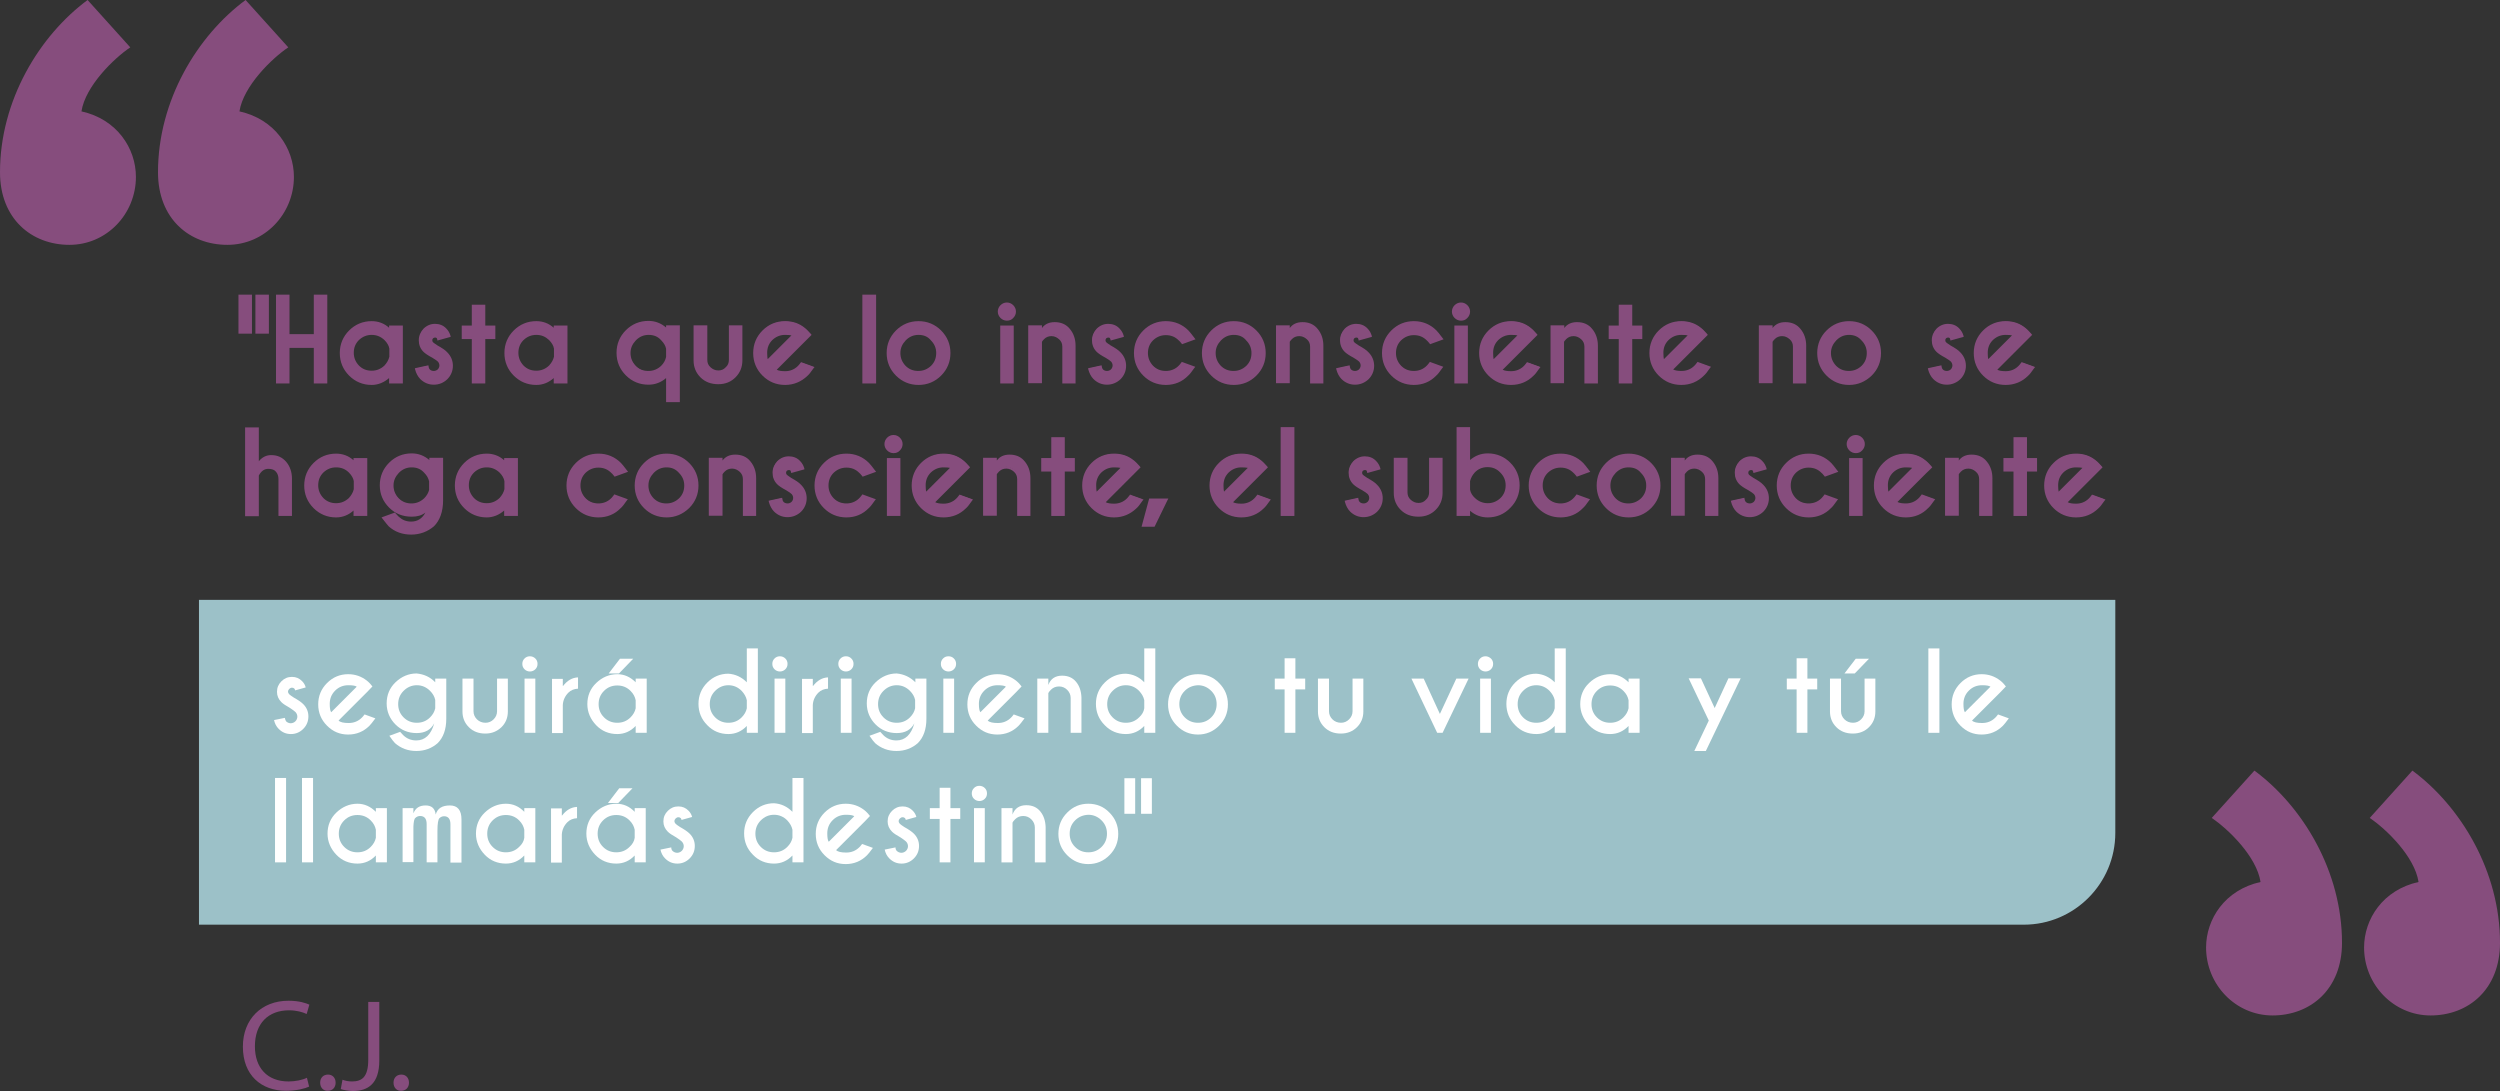 <?xml version="1.0" encoding="utf-8"?>
<!-- Generator: Adobe Illustrator 21.0.0, SVG Export Plug-In . SVG Version: 6.00 Build 0)  -->
<svg version="1.1" id="Layer_1" xmlns="http://www.w3.org/2000/svg" xmlns:xlink="http://www.w3.org/1999/xlink" x="0px" y="0px"
	 viewBox="0 0 1019 444.7" style="enable-background:new 0 0 1019 444.7;" xml:space="preserve">
<rect x="0" y="0" width="1019" height="444.7" fill="#333333" stroke="none"/>
<style type="text/css">
	.st0{fill:#EDEDED;}
	.st1{fill:#685989;}
	.st2{fill:#864D7D;}
	.st3{fill:#BEDBC3;}
	.st4{fill:#9CC1C8;}
	.st5{opacity:0.5;fill:#9CC1C8;}
	.st6{fill:#D3DEE4;}
	.st7{fill:#007271;}
	.st8{fill:#369999;}
	.st9{fill:#4D2B2B;}
	.st10{fill:#3A1F1E;}
	.st11{fill:#E95B4E;}
	.st12{fill:#EE8268;}
	.st13{fill:#C83D36;}
	.st14{fill:#F6B99F;}
	.st15{fill:#EEE9DC;}
	.st16{fill:#F19775;}
	.st17{fill:#6B3E3F;}
	.st18{fill:#C7BDB7;}
	.st19{fill:#D1D5CA;}
	.st20{fill:#2B3668;}
	.st21{fill:#EE827D;}
	.st22{fill:#F87481;}
	.st23{fill:#FFFFFF;stroke:#FFFFFF;stroke-miterlimit:10;}
	.st24{fill:#FFFFFF;}
	.st25{opacity:0.3;clip-path:url(#SVGID_2_);}
	.st26{opacity:0.3;clip-path:url(#SVGID_4_);}
	.st27{opacity:0.3;clip-path:url(#SVGID_6_);}
	.st28{fill:#7087AF;}
	.st29{clip-path:url(#SVGID_8_);}
	.st30{fill:#B2555F;}
	.st31{fill:#47284F;}
	.st32{fill:#FFBF9B;}
	.st33{fill:#FFA687;}
	.st34{fill:#72426B;}
	.st35{fill:#FFC9AC;}
	.st36{fill:#C19884;}
	.st37{fill:#FFA68D;}
	.st38{fill:#13A6CE;}
	.st39{fill:#4E2447;}
	.st40{opacity:0.3;}
	.st41{fill:#1A2E35;}
	.st42{fill:#FFBF9D;}
	.st43{fill:#FF9A6C;}
	.st44{fill:#375A64;}
	.st45{fill:#E1E1E1;}
	.st46{opacity:0.2;}
	.st47{fill:#FF4F5B;}
	.st48{fill:#EBEBEB;}
	.st49{fill:#AA6550;}
	.st50{fill:#FAFAFA;}
</style>
<g>
	<path class="st4" d="M824.9,376.9H81.1V244.5h781.1v95C862.2,360.1,845.5,376.9,824.9,376.9z"/>
	<g>
		<g>
			<path class="st2" d="M901.5,333.4l17.4-19.3c19.6,14.5,35.7,40.9,35.7,70.2c0,19-12.9,29.6-28.3,29.6
				c-15.1,0-27.1-12.6-27.1-27.7c0-11.6,7.7-23.5,22.2-26.7C919.8,349.1,908.2,337.9,901.5,333.4z M965.9,333.4l17.4-19.3
				c19.6,14.5,35.7,40.9,35.7,70.2c0,19-12.9,29.6-28.3,29.6c-15.1,0-27.1-12.6-27.1-27.7c0-11.6,7.7-23.5,22.2-26.7
				C984.2,349.1,972.6,337.9,965.9,333.4z"/>
		</g>
	</g>
	<g>
		<g>
			<path class="st2" d="M33.2,45.4c14.5,3.2,22.2,15.1,22.2,26.7c0,15.1-11.9,27.7-27.1,27.7C12.9,99.8,0,89.2,0,70.2
				C0,40.9,16.1,14.5,35.7,0l17.4,19.3C46.4,23.8,34.8,35.1,33.2,45.4z M97.6,45.4c14.5,3.2,22.2,15.1,22.2,26.7
				c0,15.1-11.9,27.7-27.1,27.7c-15.5,0-28.3-10.6-28.3-29.6c0-29.3,16.1-55.7,35.7-70.2l17.4,19.3C110.8,23.8,99.2,35.1,97.6,45.4z
				"/>
		</g>
	</g>
	<g>
		<g>
			<path class="st2" d="M126,442.9c-1.7,0.8-5.1,1.7-9.4,1.7c-10.1,0-17.6-6.3-17.6-18c0-11.2,7.6-18.7,18.6-18.7
				c4.4,0,7.2,1,8.5,1.6l-1.1,3.8c-1.7-0.8-4.2-1.5-7.2-1.5c-8.4,0-13.9,5.3-13.9,14.7c0,8.7,5,14.3,13.7,14.3
				c2.8,0,5.7-0.6,7.5-1.5L126,442.9z"/>
			<path class="st2" d="M130.5,441.3c0-2,1.3-3.3,3.2-3.3c1.9,0,3.1,1.4,3.1,3.3c0,1.9-1.2,3.3-3.2,3.3
				C131.8,444.7,130.5,443.3,130.5,441.3z"/>
			<path class="st2" d="M150,408.4h4.6v23.9c0,9.5-4.7,12.4-10.8,12.4c-1.7,0-3.8-0.4-4.9-0.8l0.7-3.8c1,0.4,2.3,0.7,3.9,0.7
				c4.1,0,6.6-1.9,6.6-8.8V408.4z"/>
			<path class="st2" d="M160.4,441.3c0-2,1.3-3.3,3.2-3.3c1.9,0,3.1,1.4,3.1,3.3c0,1.9-1.2,3.3-3.2,3.3
				C161.7,444.7,160.4,443.3,160.4,441.3z"/>
		</g>
	</g>
	<g>
		<g>
			<path class="st2" d="M97.6,135.5v-14.9h4.5v14.9H97.6z M104.6,135.5v-14.9h4.5v14.9H104.6z"/>
			<path class="st2" d="M109.6,136h-5.5v-15.9h5.5V136z M105.1,135h3.5v-13.9h-3.5V135z M102.7,136h-5.5v-15.9h5.5V136z M98.1,135
				h3.5v-13.9h-3.5V135z"/>
		</g>
		<g>
			<path class="st2" d="M117.5,141.2v14.5H113v-35.2h4.5v16.1h10.9v-16.1h4.5v35.2h-4.5v-14.5H117.5z"/>
			<path class="st2" d="M133.4,156.3h-5.5v-14.5H118v14.5h-5.5v-36.2h5.5v16.1h9.9v-16.1h5.5V156.3z M128.9,155.3h3.5v-34.2h-3.5
				v16.1H117v-16.1h-3.5v34.2h3.5v-14.5h11.9V155.3z"/>
		</g>
		<g>
			<path class="st2" d="M159.1,134.7v-1.6h4.6v22.6h-4.6V153c-2.2,2.3-4.7,3.4-7.6,3.4c-3.5,0-6.4-1.2-8.8-3.7
				c-2.4-2.4-3.7-5.4-3.7-8.8s1.2-6.4,3.7-8.8c2.4-2.4,5.4-3.7,8.8-3.7C154.4,131.4,156.9,132.5,159.1,134.7z M159.1,145.5v-3.3
				c-0.3-1.4-1-2.7-2.1-3.9c-1.5-1.5-3.4-2.3-5.5-2.3c-2.2,0-4,0.8-5.5,2.3c-1.5,1.5-2.3,3.4-2.3,5.5c0,2.2,0.8,4,2.3,5.5
				c1.5,1.5,3.4,2.3,5.5,2.3c2.2,0,4-0.8,5.5-2.3C158.1,148.2,158.9,146.9,159.1,145.5z"/>
			<path class="st2" d="M151.5,156.9c-3.6,0-6.7-1.3-9.2-3.8c-2.5-2.5-3.8-5.6-3.8-9.2s1.3-6.7,3.8-9.2c2.5-2.5,5.6-3.8,9.2-3.8
				c2.7,0,5.1,0.9,7.1,2.7v-0.9h5.6v23.6h-5.6v-2.2C156.5,155.9,154.1,156.9,151.5,156.9z M151.5,131.9c-3.3,0-6.2,1.2-8.5,3.5
				c-2.3,2.3-3.5,5.2-3.5,8.5s1.2,6.2,3.5,8.5c2.3,2.3,5.2,3.5,8.5,3.5c2.7,0,5.2-1.1,7.3-3.3l0.9-0.9v3.6h3.6v-21.6h-3.6v2.3
				l-0.9-0.9C156.7,132.9,154.2,131.9,151.5,131.9z M151.5,152.2c-2.3,0-4.3-0.8-5.9-2.4c-1.6-1.6-2.4-3.6-2.4-5.9
				c0-2.3,0.8-4.3,2.4-5.9c1.6-1.6,3.6-2.4,5.9-2.4c2.3,0,4.3,0.8,5.9,2.4c1.2,1.2,2,2.6,2.2,4.1l0,3.5l0,0c-0.3,1.5-1,2.9-2.2,4.1
				C155.7,151.4,153.7,152.2,151.5,152.2z M151.5,136.5c-2,0-3.7,0.7-5.2,2.1c-1.4,1.4-2.1,3.1-2.1,5.2c0,2,0.7,3.7,2.1,5.2
				c1.4,1.4,3.1,2.1,5.2,2.1c2,0,3.7-0.7,5.2-2.1c1-1.1,1.7-2.3,2-3.6v-3.3c-0.2-1.2-0.9-2.4-2-3.5
				C155.2,137.2,153.5,136.5,151.5,136.5z"/>
		</g>
		<g>
			<path class="st2" d="M174.9,150.9c0.5,0.5,1.2,0.8,1.9,0.8s1.4-0.3,1.9-0.8c0.5-0.5,0.8-1.2,0.8-2c0-0.7-0.3-1.4-0.8-1.9
				c-0.4-0.4-1.1-0.9-2.4-1.7c-1.6-0.9-2.8-1.7-3.5-2.4c-1.2-1.2-1.8-2.6-1.8-4.3c0-1.7,0.6-3.2,1.8-4.4c1.2-1.2,2.7-1.8,4.4-1.8
				s3.1,0.6,4.2,1.7c0.8,0.8,1.3,1.7,1.5,2.7l-4.4,1.3c-0.1-0.4-0.2-0.6-0.3-0.7c-0.3-0.3-0.6-0.4-1.1-0.4s-0.8,0.2-1.1,0.5
				s-0.5,0.7-0.5,1.1s0.2,0.8,0.5,1.1c0.3,0.3,0.9,0.7,1.9,1.3c1.8,1,3.1,1.9,4,2.7c1.4,1.4,2.1,3.1,2.1,5.1c0,2-0.7,3.7-2.1,5.2
				c-1.4,1.4-3.1,2.1-5.2,2.1c-2,0-3.7-0.7-5.1-2.2c-1-1-1.6-2.2-1.9-3.7l4.5-1C174.4,150.2,174.6,150.6,174.9,150.9z"/>
			<path class="st2" d="M176.8,156.8c-2.1,0-4-0.8-5.5-2.3c-1-1-1.7-2.4-2.1-3.9l-0.1-0.5l5.5-1.2l0.1,0.5c0.1,0.7,0.3,1,0.5,1.2
				c0.4,0.4,1,0.6,1.6,0.6c0.6,0,1.1-0.2,1.6-0.6c0.4-0.4,0.7-1,0.7-1.6c0-0.6-0.2-1.1-0.6-1.6c-0.3-0.3-1.1-0.9-2.3-1.6
				c-1.7-0.9-2.9-1.7-3.6-2.4c-1.3-1.3-1.9-2.9-1.9-4.7c0-1.8,0.7-3.4,1.9-4.7c1.3-1.3,2.9-2,4.7-2c1.8,0,3.4,0.6,4.6,1.9
				c0.9,0.9,1.4,1.9,1.7,2.9l0.1,0.5l-5.4,1.5l-0.1-0.5c-0.1-0.4-0.2-0.5-0.2-0.5c-0.3-0.3-1-0.3-1.5,0.1c-0.2,0.2-0.3,0.5-0.3,0.8
				s0.1,0.6,0.3,0.8c0.2,0.2,0.6,0.5,1.8,1.3c1.8,1,3.2,1.9,4,2.8c1.5,1.5,2.3,3.4,2.3,5.5c0,2.1-0.8,4-2.3,5.5
				C180.8,156,179,156.8,176.8,156.8z M170.3,150.8c0.3,1.2,0.9,2.1,1.7,2.9c1.3,1.4,2.9,2,4.8,2c1.9,0,3.5-0.7,4.8-2
				c1.3-1.3,2-2.9,2-4.8c0-1.9-0.6-3.4-2-4.8c-0.8-0.8-2.1-1.7-3.8-2.6c-1-0.7-1.7-1.1-2-1.4c-0.4-0.4-0.6-0.9-0.6-1.5
				s0.2-1.1,0.6-1.5c0.8-0.8,2.2-0.8,2.9-0.1c0.1,0.1,0.2,0.3,0.3,0.5l3.5-1c-0.2-0.7-0.7-1.4-1.3-2c-1-1.1-2.3-1.6-3.9-1.6
				c-1.6,0-2.9,0.5-4,1.7c-1.1,1.1-1.7,2.4-1.7,4c0,1.6,0.5,2.9,1.7,4c0.7,0.7,1.8,1.4,3.4,2.3c1.3,0.8,2.1,1.4,2.5,1.8
				c0.6,0.6,0.9,1.4,0.9,2.3c0,0.9-0.3,1.7-1,2.3c-0.6,0.6-1.4,0.9-2.3,0.9c-0.9,0-1.6-0.3-2.3-0.9l0,0c-0.3-0.3-0.5-0.7-0.6-1.2
				L170.3,150.8z"/>
		</g>
		<g>
			<path class="st2" d="M192.8,133.2v-8.5h4.5v8.5h4.1v4.5h-4.1v18.1h-4.5v-18.1h-4.1v-4.5H192.8z"/>
			<path class="st2" d="M197.8,156.3h-5.5v-18.1h-4.1v-5.5h4.1v-8.5h5.5v8.5h4.1v5.5h-4.1V156.3z M193.3,155.3h3.5v-18.1h4.1v-3.5
				h-4.1v-8.5h-3.5v8.5h-4.1v3.5h4.1V155.3z"/>
		</g>
		<g>
			<path class="st2" d="M226.3,134.7v-1.6h4.6v22.6h-4.6V153c-2.2,2.3-4.7,3.4-7.6,3.4c-3.5,0-6.4-1.2-8.8-3.7
				c-2.4-2.4-3.7-5.4-3.7-8.8s1.2-6.4,3.7-8.8c2.4-2.4,5.4-3.7,8.8-3.7C221.5,131.4,224.1,132.5,226.3,134.7z M226.3,145.5v-3.3
				c-0.3-1.4-1-2.7-2.1-3.9c-1.5-1.5-3.4-2.3-5.5-2.3c-2.2,0-4,0.8-5.5,2.3c-1.5,1.5-2.3,3.4-2.3,5.5c0,2.2,0.8,4,2.3,5.5
				c1.5,1.5,3.4,2.3,5.5,2.3c2.2,0,4-0.8,5.5-2.3C225.3,148.2,226,146.9,226.3,145.5z"/>
			<path class="st2" d="M218.6,156.9c-3.6,0-6.7-1.3-9.2-3.8c-2.5-2.5-3.8-5.6-3.8-9.2s1.3-6.7,3.8-9.2c2.5-2.5,5.6-3.8,9.2-3.8
				c2.7,0,5.1,0.9,7.1,2.7v-0.9h5.6v23.6h-5.6v-2.2C223.7,155.9,221.3,156.9,218.6,156.9z M218.6,131.9c-3.3,0-6.2,1.2-8.5,3.5
				c-2.3,2.3-3.5,5.2-3.5,8.5s1.2,6.2,3.5,8.5c2.3,2.3,5.2,3.5,8.5,3.5c2.7,0,5.2-1.1,7.3-3.3l0.9-0.9v3.6h3.6v-21.6h-3.6v2.3
				l-0.9-0.9C223.8,132.9,221.4,131.9,218.6,131.9z M218.6,152.2c-2.3,0-4.3-0.8-5.9-2.4c-1.6-1.6-2.4-3.6-2.4-5.9
				c0-2.3,0.8-4.3,2.4-5.9c1.6-1.6,3.6-2.4,5.9-2.4c2.3,0,4.3,0.8,5.9,2.4c1.2,1.2,2,2.6,2.2,4.1l0,3.5l0,0c-0.3,1.5-1,2.9-2.2,4.1
				C222.9,151.4,220.9,152.2,218.6,152.2z M218.6,136.5c-2,0-3.7,0.7-5.2,2.1c-1.4,1.4-2.1,3.1-2.1,5.2c0,2,0.7,3.7,2.1,5.2
				c1.4,1.4,3.1,2.1,5.2,2.1c2,0,3.7-0.7,5.2-2.1c1-1.1,1.7-2.3,2-3.6v-3.3c-0.2-1.2-0.9-2.4-2-3.5
				C222.3,137.2,220.7,136.5,218.6,136.5z"/>
		</g>
		<g>
			<path class="st2" d="M272.1,134.7v-1.6h4.6v30.2h-4.6V153c-2.2,2.3-4.8,3.4-7.7,3.4c-3.5,0-6.4-1.2-8.8-3.7
				c-2.4-2.4-3.7-5.4-3.7-8.9s1.2-6.4,3.7-8.8c2.4-2.4,5.4-3.7,8.8-3.7C267.3,131.3,269.9,132.5,272.1,134.7z M272.1,145.5v-3.4
				c-0.3-1.4-1-2.7-2.1-3.9c-1.5-1.5-3.4-2.3-5.5-2.3s-4,0.8-5.5,2.3s-2.3,3.4-2.3,5.5c0,2.2,0.8,4,2.3,5.5s3.4,2.3,5.5,2.3
				s4-0.8,5.5-2.3C271.1,148.2,271.8,146.9,272.1,145.5z"/>
			<path class="st2" d="M277.1,163.9h-5.6v-9.8c-2.1,1.8-4.5,2.7-7.2,2.7c-3.6,0-6.7-1.3-9.2-3.8c-2.5-2.5-3.8-5.6-3.8-9.2
				s1.3-6.7,3.8-9.2c2.5-2.5,5.6-3.8,9.2-3.8c2.7,0,5.1,0.9,7.2,2.7v-0.9h5.6V163.9z M272.6,162.9h3.6v-29.2h-3.6v2.3l-0.9-0.9
				c-2.1-2.1-4.5-3.2-7.3-3.2c-3.3,0-6.2,1.2-8.5,3.5c-2.3,2.3-3.5,5.2-3.5,8.5c0,3.3,1.2,6.2,3.5,8.5c2.3,2.3,5.2,3.5,8.5,3.5
				c2.8,0,5.2-1.1,7.3-3.3l0.9-0.9V162.9z M264.4,152.2c-2.3,0-4.3-0.8-5.9-2.4s-2.4-3.6-2.4-5.9c0-2.3,0.8-4.3,2.4-5.9
				c1.6-1.6,3.6-2.5,5.9-2.5c2.3,0,4.3,0.8,5.9,2.5c1.2,1.2,2,2.6,2.3,4.1l0,3.5l0,0c-0.3,1.5-1,2.9-2.3,4.1
				C268.7,151.4,266.7,152.2,264.4,152.2z M264.4,136.5c-2,0-3.7,0.7-5.2,2.2c-1.4,1.5-2.2,3.1-2.2,5.2c0,2,0.7,3.7,2.1,5.2
				s3.1,2.1,5.2,2.1c2,0,3.7-0.7,5.2-2.1c1.1-1.1,1.7-2.3,2-3.6v-3.3c-0.2-1.2-0.9-2.4-2-3.5C268.2,137.2,266.5,136.5,264.4,136.5z"
				/>
		</g>
		<g>
			<path class="st2" d="M292.8,156.1c-2.9,0-5.2-0.9-6.9-2.6s-2.6-3.9-2.7-6.5v-13.8h4.6v13.6c0,1.3,0.5,2.4,1.4,3.4
				s2.1,1.4,3.6,1.4c1.3,0,2.4-0.5,3.4-1.4c1-0.9,1.4-2.1,1.4-3.4v-13.6h4.5v13.8c0,2.6-0.9,4.8-2.7,6.5
				C297.8,155.2,295.5,156.1,292.8,156.1z"/>
			<path class="st2" d="M292.8,156.6c-3,0-5.4-0.9-7.3-2.8c-1.8-1.8-2.8-4.1-2.8-6.9v-14.3h5.6v14.1c0,1.2,0.4,2.2,1.3,3
				c0.9,0.8,1.9,1.3,3.2,1.3c1.2,0,2.2-0.4,3-1.3c0.9-0.8,1.3-1.8,1.3-3v-14.1h5.5v14.3c0,2.8-1,5.1-2.8,6.9
				C298,155.6,295.7,156.6,292.8,156.6z M283.7,133.7v13.3c0,2.5,0.9,4.6,2.5,6.2c1.6,1.6,3.8,2.5,6.5,2.5c2.6,0,4.7-0.8,6.3-2.5
				c1.6-1.6,2.5-3.7,2.5-6.2v-13.2h-3.5v13.1c0,1.5-0.5,2.7-1.6,3.7c-1.1,1-2.3,1.5-3.7,1.5c-1.6,0-2.9-0.5-3.9-1.5
				c-1-1-1.6-2.3-1.6-3.7v-13.1H283.7z"/>
		</g>
		<g>
			<path class="st2" d="M315.8,150.6c0.8,0.7,2.1,1,4.2,1c2.2,0,4-0.8,5.6-2.3c0.2-0.2,0.6-0.7,1.2-1.4l4.5,1.6
				c-1.1,1.5-1.9,2.6-2.4,3.1c-2.4,2.4-5.4,3.7-8.9,3.7c-3.4,0-6.4-1.2-8.8-3.7s-3.7-5.4-3.7-8.9s1.2-6.4,3.7-8.9s5.4-3.7,8.8-3.7
				c3,0,5.6,0.9,7.8,2.7c0.4,0.3,0.7,0.6,1.1,1c0.1,0.1,0.6,0.6,1.3,1.4l-2.3,2.3L315.8,150.6z M323.4,136.6
				c-0.5-0.4-1.7-0.6-3.4-0.6c-2.2,0-4,0.8-5.5,2.3c-1.5,1.5-2.3,3.4-2.3,5.5c0,1.8,0.2,2.9,0.6,3.4L323.4,136.6z"/>
			<path class="st2" d="M320,156.9c-3.6,0-6.7-1.3-9.2-3.8s-3.8-5.6-3.8-9.2s1.3-6.7,3.8-9.2s5.6-3.8,9.2-3.8c3.1,0,5.8,0.9,8.1,2.8
				c0.4,0.3,0.8,0.7,1.1,1c0.1,0.1,0.6,0.6,1.3,1.4l0.3,0.4l-2.6,2.6l-11.6,11.6c0.7,0.4,1.9,0.6,3.4,0.6c2,0,3.8-0.7,5.2-2.1
				c0.2-0.2,0.6-0.6,1.1-1.3l0.2-0.3l5.5,2l-0.4,0.5c-1.1,1.6-1.9,2.6-2.5,3.1C326.6,155.6,323.5,156.9,320,156.9z M320,131.8
				c-3.3,0-6.1,1.2-8.5,3.5c-2.3,2.3-3.5,5.2-3.5,8.5s1.2,6.2,3.5,8.5c2.3,2.3,5.2,3.5,8.5,3.5c3.3,0,6.2-1.2,8.5-3.5
				c0.4-0.4,1.1-1.2,2-2.5l-3.6-1.3c-0.5,0.6-0.8,0.9-1,1.1c-1.6,1.6-3.6,2.4-5.9,2.4c-2.2,0-3.6-0.4-4.5-1.1l-0.4-0.4l14.3-14.3
				c-0.5-0.6-0.8-0.9-0.9-1c-0.3-0.3-0.7-0.7-1-1C325.3,132.7,322.8,131.8,320,131.8z M312.7,148l-0.3-0.5c-0.5-0.6-0.7-1.8-0.7-3.7
				c0-2.3,0.8-4.3,2.4-5.9c1.6-1.6,3.6-2.4,5.9-2.4c1.9,0,3.1,0.2,3.8,0.7l0.4,0.3L312.7,148z M320,136.5c-2,0-3.7,0.7-5.2,2.1
				c-1.4,1.4-2.1,3.1-2.1,5.2c0,1.3,0.1,2.1,0.2,2.6l9.7-9.7C322.1,136.6,321.3,136.5,320,136.5z"/>
		</g>
		<g>
			<path class="st2" d="M356.6,120.6v35.2h-4.6v-35.2H356.6z"/>
			<path class="st2" d="M357.1,156.3h-5.6v-36.2h5.6V156.3z M352.6,155.3h3.6v-34.2h-3.6V155.3z"/>
		</g>
		<g>
			<path class="st2" d="M374.4,131.3c3.5,0,6.4,1.2,8.8,3.7c2.4,2.4,3.7,5.4,3.7,8.9s-1.2,6.4-3.7,8.9c-2.4,2.4-5.4,3.7-8.8,3.7
				c-3.4,0-6.4-1.2-8.8-3.7s-3.7-5.4-3.7-8.9s1.2-6.4,3.7-8.9S371,131.3,374.4,131.3z M368.9,138.3c-1.5,1.5-2.3,3.4-2.3,5.5
				c0,2.2,0.8,4,2.3,5.5s3.4,2.3,5.5,2.3s4-0.8,5.5-2.3c1.5-1.5,2.3-3.4,2.3-5.5c0-2.2-0.8-4-2.3-5.5c-1.5-1.5-3.4-2.3-5.5-2.3
				S370.4,136.8,368.9,138.3z"/>
			<path class="st2" d="M374.4,156.9c-3.6,0-6.7-1.3-9.2-3.8s-3.8-5.6-3.8-9.2s1.3-6.7,3.8-9.2s5.6-3.8,9.2-3.8
				c3.6,0,6.7,1.3,9.2,3.8c2.5,2.5,3.8,5.6,3.8,9.2s-1.3,6.7-3.8,9.2C381.1,155.6,378,156.9,374.4,156.9z M374.4,131.8
				c-3.3,0-6.1,1.2-8.5,3.5c-2.3,2.3-3.5,5.2-3.5,8.5s1.2,6.2,3.5,8.5c2.3,2.3,5.2,3.5,8.5,3.5c3.3,0,6.2-1.2,8.5-3.5
				c2.3-2.3,3.5-5.2,3.5-8.5s-1.2-6.2-3.5-8.5C380.6,133,377.7,131.8,374.4,131.8z M374.4,152.2c-2.3,0-4.3-0.8-5.9-2.4
				c-1.6-1.6-2.4-3.6-2.4-5.9c0-2.3,0.8-4.3,2.4-5.9c1.6-1.6,3.6-2.5,5.9-2.5c2.3,0,4.3,0.8,5.9,2.5c1.6,1.6,2.4,3.6,2.4,5.9
				c0,2.3-0.8,4.3-2.4,5.9C378.7,151.3,376.7,152.2,374.4,152.2z M374.4,136.5c-2,0-3.7,0.7-5.2,2.2c-1.4,1.5-2.2,3.1-2.2,5.2
				c0,2,0.7,3.7,2.1,5.2c1.4,1.4,3.1,2.1,5.2,2.1c2,0,3.7-0.7,5.2-2.1c1.4-1.4,2.1-3.1,2.1-5.2c0-2-0.7-3.7-2.2-5.2
				C378.2,137.2,376.5,136.5,374.4,136.5z"/>
		</g>
		<g>
			<path class="st2" d="M412.6,124.8c0.6,0.6,0.9,1.4,0.9,2.3s-0.3,1.6-0.9,2.3s-1.4,0.9-2.3,0.9c-0.9,0-1.6-0.3-2.2-0.9
				s-0.9-1.4-0.9-2.3s0.3-1.6,0.9-2.3s1.4-0.9,2.2-0.9C411.3,123.9,412,124.2,412.6,124.8z M412.7,133.2v22.6h-4.5v-22.6H412.7z"/>
			<path class="st2" d="M413.2,156.3h-5.5v-23.6h5.5V156.3z M408.6,155.3h3.5v-21.6h-3.5V155.3z M410.4,130.7c-1,0-1.9-0.4-2.6-1.1
				c-0.7-0.7-1.1-1.6-1.1-2.6s0.4-1.9,1.1-2.6c0.7-0.7,1.6-1.1,2.6-1.1c1,0,1.9,0.4,2.6,1.1c0.7,0.7,1.1,1.6,1.1,2.6
				s-0.4,1.9-1.1,2.6C412.3,130.4,411.4,130.7,410.4,130.7z M410.4,124.4c-0.7,0-1.4,0.3-1.9,0.8c-0.5,0.5-0.8,1.1-0.8,1.9
				s0.3,1.4,0.8,1.9c0.5,0.5,1.2,0.8,1.9,0.8c0.8,0,1.4-0.3,1.9-0.8c0.5-0.5,0.8-1.1,0.8-1.9s-0.3-1.4-0.8-1.9
				C411.7,124.6,411.1,124.4,410.4,124.4z"/>
		</g>
		<g>
			<path class="st2" d="M424.2,139.2v16.5h-4.6v-22.6h4.6v2.6c1-2.6,2.9-3.9,5.7-3.9c2.4,0,4.4,0.9,5.8,2.6c1.4,1.7,2.2,3.9,2.2,6.5
				v14.7h-4.5v-14.5c0-1.3-0.5-2.4-1.4-3.4c-1-0.9-2.1-1.4-3.4-1.4c-1.3,0-2.4,0.5-3.4,1.4C424.7,138.4,424.4,138.9,424.2,139.2z"/>
			<path class="st2" d="M438.5,156.3h-5.5v-15c0-1.2-0.4-2.2-1.3-3c-0.9-0.8-1.9-1.3-3.1-1.3c-1.2,0-2.2,0.4-3,1.2
				c-0.5,0.5-0.8,0.9-0.9,1.1v16.9h-5.6v-23.6h5.6v1.1c1.2-1.6,2.9-2.4,5.2-2.4c2.6,0,4.7,0.9,6.2,2.8c1.5,1.8,2.3,4.1,2.3,6.8
				V156.3z M433.9,155.3h3.5v-14.2c0-2.5-0.8-4.6-2.1-6.2c-1.4-1.6-3.1-2.4-5.4-2.4c-2.7,0-4.4,1.2-5.3,3.5l-1,2.6v-4.9h-3.6v21.6
				h3.6l0-16.2c0.2-0.4,0.6-0.9,1.1-1.5c1.1-1,2.3-1.5,3.7-1.5c1.4,0,2.7,0.5,3.8,1.5c1,1,1.6,2.3,1.6,3.7V155.3z"/>
		</g>
		<g>
			<path class="st2" d="M449.2,150.9c0.5,0.5,1.2,0.8,1.9,0.8s1.4-0.3,1.9-0.8c0.5-0.5,0.8-1.2,0.8-2c0-0.7-0.3-1.4-0.8-1.9
				c-0.4-0.4-1.1-0.9-2.4-1.7c-1.6-0.9-2.8-1.7-3.5-2.4c-1.2-1.2-1.8-2.6-1.8-4.3c0-1.7,0.6-3.2,1.8-4.4c1.2-1.2,2.7-1.8,4.4-1.8
				s3.1,0.6,4.2,1.7c0.8,0.8,1.3,1.7,1.5,2.7l-4.4,1.3c-0.1-0.4-0.2-0.6-0.3-0.7c-0.3-0.3-0.6-0.4-1.1-0.4s-0.8,0.2-1.1,0.5
				s-0.5,0.7-0.5,1.1s0.2,0.8,0.5,1.1c0.3,0.3,0.9,0.7,1.9,1.3c1.8,1,3.1,1.9,4,2.7c1.4,1.4,2.1,3.1,2.1,5.1c0,2-0.7,3.7-2.1,5.2
				c-1.4,1.4-3.1,2.1-5.2,2.1c-2,0-3.7-0.7-5.1-2.2c-1-1-1.6-2.2-1.9-3.7l4.5-1C448.7,150.2,448.9,150.6,449.2,150.9z"/>
			<path class="st2" d="M451.2,156.8c-2.1,0-4-0.8-5.5-2.3c-1-1-1.7-2.4-2.1-3.9l-0.1-0.5l5.5-1.2l0.1,0.5c0.1,0.7,0.3,1,0.5,1.2
				c0.4,0.4,1,0.6,1.6,0.6c0.6,0,1.1-0.2,1.6-0.6c0.4-0.4,0.7-1,0.7-1.6c0-0.6-0.2-1.1-0.6-1.6c-0.3-0.3-1.1-0.9-2.3-1.6
				c-1.7-0.9-2.9-1.7-3.6-2.4c-1.3-1.3-1.9-2.9-1.9-4.7c0-1.8,0.7-3.4,1.9-4.7c1.3-1.3,2.9-2,4.7-2c1.8,0,3.4,0.6,4.6,1.9
				c0.9,0.9,1.4,1.9,1.7,2.9l0.1,0.5l-5.4,1.5l-0.1-0.5c-0.1-0.4-0.2-0.5-0.2-0.5c-0.3-0.3-1-0.3-1.5,0.1c-0.2,0.2-0.3,0.5-0.3,0.8
				s0.1,0.6,0.3,0.8c0.2,0.2,0.6,0.5,1.8,1.3c1.8,1,3.2,1.9,4,2.8c1.5,1.5,2.3,3.4,2.3,5.5c0,2.1-0.8,4-2.3,5.5
				C455.2,156,453.3,156.8,451.2,156.8z M444.7,150.8c0.3,1.2,0.9,2.1,1.7,2.9c1.3,1.4,2.9,2,4.8,2c1.9,0,3.5-0.7,4.8-2
				c1.3-1.3,2-2.9,2-4.8c0-1.9-0.6-3.4-2-4.8c-0.8-0.8-2.1-1.7-3.8-2.6c-1-0.7-1.7-1.1-2-1.4c-0.4-0.4-0.6-0.9-0.6-1.5
				s0.2-1.1,0.6-1.5c0.8-0.8,2.2-0.8,2.9-0.1c0.1,0.1,0.2,0.3,0.3,0.5l3.5-1c-0.2-0.7-0.7-1.4-1.3-2c-1-1.1-2.3-1.6-3.9-1.6
				c-1.6,0-2.9,0.5-4,1.7c-1.1,1.1-1.7,2.4-1.7,4c0,1.6,0.5,2.9,1.7,4c0.7,0.7,1.8,1.4,3.4,2.3c1.3,0.8,2.1,1.4,2.5,1.8
				c0.6,0.6,0.9,1.4,0.9,2.3c0,0.9-0.3,1.7-1,2.3c-0.6,0.6-1.4,0.9-2.3,0.9c-0.9,0-1.6-0.3-2.3-0.9l0,0c-0.3-0.3-0.5-0.7-0.6-1.2
				L444.7,150.8z"/>
		</g>
		<g>
			<path class="st2" d="M481.9,148l4.5,1.6c-1.1,1.5-1.9,2.6-2.4,3.1c-2.4,2.4-5.4,3.7-8.9,3.7c-3.4,0-6.4-1.2-8.8-3.7
				s-3.7-5.4-3.7-8.9s1.2-6.4,3.7-8.9s5.4-3.7,8.8-3.7c3.5,0,6.4,1.2,8.9,3.7c0.5,0.5,1.3,1.5,2.4,3l-4.5,1.7
				c-0.6-0.7-1-1.2-1.2-1.4c-1.5-1.5-3.4-2.3-5.5-2.3c-2.2,0-4,0.8-5.5,2.3c-1.5,1.5-2.3,3.4-2.3,5.5c0,2.2,0.8,4,2.3,5.5
				c1.5,1.5,3.4,2.3,5.5,2.3c2.2,0,4-0.8,5.6-2.3C481,149.2,481.4,148.7,481.9,148z"/>
			<path class="st2" d="M475.2,156.9c-3.6,0-6.7-1.3-9.2-3.8s-3.8-5.6-3.8-9.2s1.3-6.7,3.8-9.2s5.6-3.8,9.2-3.8
				c3.6,0,6.7,1.3,9.2,3.8c0.5,0.5,1.3,1.5,2.5,3.1l0.4,0.5l-5.5,2l-0.2-0.3c-0.6-0.7-1-1.2-1.2-1.3c-1.4-1.4-3.1-2.1-5.2-2.1
				c-2,0-3.7,0.7-5.2,2.1c-1.4,1.4-2.1,3.1-2.1,5.2c0,2,0.7,3.7,2.1,5.2c1.4,1.4,3.1,2.1,5.2,2.1c2,0,3.8-0.7,5.2-2.1
				c0.2-0.2,0.6-0.6,1.1-1.3l0.2-0.3l5.5,2l-0.4,0.5c-1.1,1.6-1.9,2.6-2.5,3.1C481.9,155.6,478.8,156.9,475.2,156.9z M475.2,131.8
				c-3.3,0-6.1,1.2-8.5,3.5c-2.3,2.3-3.5,5.2-3.5,8.5s1.2,6.2,3.5,8.5c2.3,2.3,5.2,3.5,8.5,3.5c3.3,0,6.2-1.2,8.5-3.5
				c0.4-0.4,1.1-1.2,2-2.5l-3.6-1.3c-0.5,0.6-0.8,0.9-1,1.1c-1.6,1.6-3.6,2.4-5.9,2.4c-2.3,0-4.3-0.8-5.9-2.4
				c-1.6-1.6-2.4-3.6-2.4-5.9c0-2.3,0.8-4.3,2.4-5.9c1.6-1.6,3.6-2.4,5.9-2.4c2.3,0,4.3,0.8,5.9,2.4c0.2,0.2,0.5,0.6,1,1.1l3.6-1.3
				c-0.9-1.2-1.6-2-2-2.4C481.4,133,478.5,131.8,475.2,131.8z"/>
		</g>
		<g>
			<path class="st2" d="M502.9,131.3c3.5,0,6.4,1.2,8.8,3.7c2.4,2.4,3.7,5.4,3.7,8.9s-1.2,6.4-3.7,8.9c-2.4,2.4-5.4,3.7-8.8,3.7
				c-3.4,0-6.4-1.2-8.8-3.7s-3.7-5.4-3.7-8.9s1.2-6.4,3.7-8.9S499.5,131.3,502.9,131.3z M497.4,138.3c-1.5,1.5-2.3,3.4-2.3,5.5
				c0,2.2,0.8,4,2.3,5.5s3.4,2.3,5.5,2.3s4-0.8,5.5-2.3c1.5-1.5,2.3-3.4,2.3-5.5c0-2.2-0.8-4-2.3-5.5c-1.5-1.5-3.4-2.3-5.5-2.3
				S498.9,136.8,497.4,138.3z"/>
			<path class="st2" d="M502.9,156.9c-3.6,0-6.7-1.3-9.2-3.8s-3.8-5.6-3.8-9.2s1.3-6.7,3.8-9.2s5.6-3.8,9.2-3.8
				c3.6,0,6.7,1.3,9.2,3.8c2.5,2.5,3.8,5.6,3.8,9.2s-1.3,6.7-3.8,9.2C509.6,155.6,506.5,156.9,502.9,156.9z M502.9,131.8
				c-3.3,0-6.1,1.2-8.5,3.5c-2.3,2.3-3.5,5.2-3.5,8.5s1.2,6.2,3.5,8.5c2.3,2.3,5.2,3.5,8.5,3.5c3.3,0,6.2-1.2,8.5-3.5
				c2.3-2.3,3.5-5.2,3.5-8.5s-1.2-6.2-3.5-8.5C509.1,133,506.2,131.8,502.9,131.8z M502.9,152.2c-2.3,0-4.3-0.8-5.9-2.4
				c-1.6-1.6-2.4-3.6-2.4-5.9c0-2.3,0.8-4.3,2.4-5.9c1.6-1.6,3.6-2.5,5.9-2.5c2.3,0,4.3,0.8,5.9,2.5c1.6,1.6,2.4,3.6,2.4,5.9
				c0,2.3-0.8,4.3-2.4,5.9C507.2,151.3,505.2,152.2,502.9,152.2z M502.9,136.5c-2,0-3.7,0.7-5.2,2.2c-1.4,1.5-2.2,3.1-2.2,5.2
				c0,2,0.7,3.7,2.1,5.2c1.4,1.4,3.1,2.1,5.2,2.1c2,0,3.7-0.7,5.2-2.1c1.4-1.4,2.1-3.1,2.1-5.2c0-2-0.7-3.7-2.2-5.2
				C506.7,137.2,505,136.5,502.9,136.5z"/>
		</g>
		<g>
			<path class="st2" d="M525.3,139.2v16.5h-4.6v-22.6h4.6v2.6c1-2.6,2.9-3.9,5.7-3.9c2.4,0,4.4,0.9,5.8,2.6c1.4,1.7,2.2,3.9,2.2,6.5
				v14.7h-4.5v-14.5c0-1.3-0.5-2.4-1.4-3.4c-1-0.9-2.1-1.4-3.4-1.4c-1.3,0-2.4,0.5-3.4,1.4C525.8,138.4,525.5,138.9,525.3,139.2z"/>
			<path class="st2" d="M539.6,156.3H534v-15c0-1.2-0.4-2.2-1.3-3c-0.9-0.8-1.9-1.3-3.1-1.3c-1.2,0-2.2,0.4-3,1.2
				c-0.5,0.5-0.8,0.9-0.9,1.1v16.9h-5.6v-23.6h5.6v1.1c1.2-1.6,2.9-2.4,5.2-2.4c2.6,0,4.7,0.9,6.2,2.8c1.5,1.8,2.3,4.1,2.3,6.8
				V156.3z M535,155.3h3.5v-14.2c0-2.5-0.8-4.6-2.1-6.2c-1.4-1.6-3.1-2.4-5.4-2.4c-2.7,0-4.4,1.2-5.3,3.5l-1,2.6v-4.9h-3.6v21.6h3.6
				l0-16.2c0.2-0.4,0.6-0.9,1.1-1.5c1.1-1,2.3-1.5,3.7-1.5c1.4,0,2.7,0.5,3.8,1.5c1,1,1.6,2.3,1.6,3.7V155.3z"/>
		</g>
		<g>
			<path class="st2" d="M550.3,150.9c0.5,0.5,1.2,0.8,1.9,0.8s1.4-0.3,1.9-0.8c0.5-0.5,0.8-1.2,0.8-2c0-0.7-0.3-1.4-0.8-1.9
				c-0.4-0.4-1.1-0.9-2.4-1.7c-1.6-0.9-2.8-1.7-3.5-2.4c-1.2-1.2-1.8-2.6-1.8-4.3c0-1.7,0.6-3.2,1.8-4.4c1.2-1.2,2.7-1.8,4.4-1.8
				s3.1,0.6,4.2,1.7c0.8,0.8,1.3,1.7,1.5,2.7l-4.4,1.3c-0.1-0.4-0.2-0.6-0.3-0.7c-0.3-0.3-0.6-0.4-1.1-0.4s-0.8,0.2-1.1,0.5
				s-0.5,0.7-0.5,1.1s0.2,0.8,0.5,1.1c0.3,0.3,0.9,0.7,1.9,1.3c1.8,1,3.1,1.9,4,2.7c1.4,1.4,2.1,3.1,2.1,5.1c0,2-0.7,3.7-2.1,5.2
				c-1.4,1.4-3.1,2.1-5.2,2.1c-2,0-3.7-0.7-5.1-2.2c-1-1-1.6-2.2-1.9-3.7l4.5-1C549.8,150.2,550,150.6,550.3,150.9z"/>
			<path class="st2" d="M552.3,156.8c-2.1,0-4-0.8-5.5-2.3c-1-1-1.7-2.4-2.1-3.9l-0.1-0.5l5.5-1.2l0.1,0.5c0.1,0.7,0.3,1,0.5,1.2
				c0.4,0.4,1,0.6,1.6,0.6c0.6,0,1.1-0.2,1.6-0.6c0.4-0.4,0.7-1,0.7-1.6c0-0.6-0.2-1.1-0.6-1.6c-0.3-0.3-1.1-0.9-2.3-1.6
				c-1.7-0.9-2.9-1.7-3.6-2.4c-1.3-1.3-1.9-2.9-1.9-4.7c0-1.8,0.7-3.4,1.9-4.7c1.3-1.3,2.9-2,4.7-2c1.8,0,3.4,0.6,4.6,1.9
				c0.9,0.9,1.4,1.9,1.7,2.9l0.1,0.5l-5.4,1.5l-0.1-0.5c-0.1-0.4-0.2-0.5-0.2-0.5c-0.3-0.3-1-0.3-1.5,0.1c-0.2,0.2-0.3,0.5-0.3,0.8
				s0.1,0.6,0.3,0.8c0.2,0.2,0.6,0.5,1.8,1.3c1.8,1,3.2,1.9,4,2.8c1.5,1.5,2.3,3.4,2.3,5.5c0,2.1-0.8,4-2.3,5.5
				C556.3,156,554.4,156.8,552.3,156.8z M545.8,150.8c0.3,1.2,0.9,2.1,1.7,2.9c1.3,1.4,2.9,2,4.8,2c1.9,0,3.5-0.7,4.8-2
				c1.3-1.3,2-2.9,2-4.8c0-1.9-0.6-3.4-2-4.8c-0.8-0.8-2.1-1.7-3.8-2.6c-1-0.7-1.7-1.1-2-1.4c-0.4-0.4-0.6-0.9-0.6-1.5
				s0.2-1.1,0.6-1.5c0.8-0.8,2.2-0.8,2.9-0.1c0.1,0.1,0.2,0.3,0.3,0.5l3.5-1c-0.2-0.7-0.7-1.4-1.3-2c-1-1.1-2.3-1.6-3.9-1.6
				c-1.6,0-2.9,0.5-4,1.7c-1.1,1.1-1.7,2.4-1.7,4c0,1.6,0.5,2.9,1.7,4c0.7,0.7,1.8,1.4,3.4,2.3c1.3,0.8,2.1,1.4,2.5,1.8
				c0.6,0.6,0.9,1.4,0.9,2.3c0,0.9-0.3,1.7-1,2.3c-0.6,0.6-1.4,0.9-2.3,0.9c-0.9,0-1.6-0.3-2.3-0.9l0,0c-0.3-0.3-0.5-0.7-0.6-1.2
				L545.8,150.8z"/>
		</g>
		<g>
			<path class="st2" d="M583,148l4.5,1.6c-1.1,1.5-1.9,2.6-2.4,3.1c-2.4,2.4-5.4,3.7-8.9,3.7c-3.4,0-6.4-1.2-8.8-3.7
				s-3.7-5.4-3.7-8.9s1.2-6.4,3.7-8.9s5.4-3.7,8.8-3.7c3.5,0,6.4,1.2,8.9,3.7c0.5,0.5,1.3,1.5,2.4,3l-4.5,1.7
				c-0.6-0.7-1-1.2-1.2-1.4c-1.5-1.5-3.4-2.3-5.5-2.3c-2.2,0-4,0.8-5.5,2.3c-1.5,1.5-2.3,3.4-2.3,5.5c0,2.2,0.8,4,2.3,5.5
				c1.5,1.5,3.4,2.3,5.5,2.3c2.2,0,4-0.8,5.6-2.3C582.1,149.2,582.4,148.7,583,148z"/>
			<path class="st2" d="M576.3,156.9c-3.6,0-6.7-1.3-9.2-3.8s-3.8-5.6-3.8-9.2s1.3-6.7,3.8-9.2s5.6-3.8,9.2-3.8
				c3.6,0,6.7,1.3,9.2,3.8c0.5,0.5,1.3,1.5,2.5,3.1l0.4,0.5l-5.5,2l-0.2-0.3c-0.6-0.7-1-1.2-1.2-1.3c-1.4-1.4-3.1-2.1-5.2-2.1
				c-2,0-3.7,0.7-5.2,2.1c-1.4,1.4-2.1,3.1-2.1,5.2c0,2,0.7,3.7,2.1,5.2c1.4,1.4,3.1,2.1,5.2,2.1c2,0,3.8-0.7,5.2-2.1
				c0.2-0.2,0.6-0.6,1.1-1.3l0.2-0.3l5.5,2l-0.4,0.5c-1.1,1.6-1.9,2.6-2.5,3.1C583,155.6,579.9,156.9,576.3,156.9z M576.3,131.8
				c-3.3,0-6.1,1.2-8.5,3.5c-2.3,2.3-3.5,5.2-3.5,8.5s1.2,6.2,3.5,8.5c2.3,2.3,5.2,3.5,8.5,3.5c3.3,0,6.2-1.2,8.5-3.5
				c0.4-0.4,1.1-1.2,2-2.5l-3.6-1.3c-0.5,0.6-0.8,0.9-1,1.1c-1.6,1.6-3.6,2.4-5.9,2.4c-2.3,0-4.3-0.8-5.9-2.4
				c-1.6-1.6-2.4-3.6-2.4-5.9c0-2.3,0.8-4.3,2.4-5.9c1.6-1.6,3.6-2.4,5.9-2.4c2.3,0,4.3,0.8,5.9,2.4c0.2,0.2,0.5,0.6,1,1.1l3.6-1.3
				c-0.9-1.2-1.6-2-2-2.4C582.5,133,579.6,131.8,576.3,131.8z"/>
		</g>
		<g>
			<path class="st2" d="M597.8,124.8c0.6,0.6,0.9,1.4,0.9,2.3s-0.3,1.6-0.9,2.3s-1.4,0.9-2.3,0.9c-0.9,0-1.6-0.3-2.2-0.9
				s-0.9-1.4-0.9-2.3s0.3-1.6,0.9-2.3s1.4-0.9,2.2-0.9C596.4,123.9,597.1,124.2,597.8,124.8z M597.8,133.2v22.6h-4.5v-22.6H597.8z"
				/>
			<path class="st2" d="M598.3,156.3h-5.5v-23.6h5.5V156.3z M593.7,155.3h3.5v-21.6h-3.5V155.3z M595.5,130.7c-1,0-1.9-0.4-2.6-1.1
				c-0.7-0.7-1.1-1.6-1.1-2.6s0.4-1.9,1.1-2.6c0.7-0.7,1.6-1.1,2.6-1.1c1,0,1.9,0.4,2.6,1.1c0.7,0.7,1.1,1.6,1.1,2.6
				s-0.4,1.9-1.1,2.6C597.4,130.4,596.5,130.7,595.5,130.7z M595.5,124.4c-0.7,0-1.4,0.3-1.9,0.8c-0.5,0.5-0.8,1.1-0.8,1.9
				s0.3,1.4,0.8,1.9c0.5,0.5,1.2,0.8,1.9,0.8c0.8,0,1.4-0.3,1.9-0.8c0.5-0.5,0.8-1.1,0.8-1.9s-0.3-1.4-0.8-1.9
				C596.9,124.6,596.2,124.4,595.5,124.4z"/>
		</g>
		<g>
			<path class="st2" d="M611.8,150.6c0.8,0.7,2.1,1,4.2,1c2.2,0,4-0.8,5.6-2.3c0.2-0.2,0.6-0.7,1.2-1.4l4.5,1.6
				c-1.1,1.5-1.9,2.6-2.4,3.1c-2.4,2.4-5.4,3.7-8.9,3.7c-3.4,0-6.4-1.2-8.8-3.7s-3.7-5.4-3.7-8.9s1.2-6.4,3.7-8.9s5.4-3.7,8.8-3.7
				c3,0,5.6,0.9,7.8,2.7c0.4,0.3,0.7,0.6,1.1,1c0.1,0.1,0.6,0.6,1.3,1.4l-2.3,2.3L611.8,150.6z M619.4,136.6
				c-0.5-0.4-1.7-0.6-3.4-0.6c-2.2,0-4,0.8-5.5,2.3c-1.5,1.5-2.3,3.4-2.3,5.5c0,1.8,0.2,2.9,0.6,3.4L619.4,136.6z"/>
			<path class="st2" d="M615.9,156.9c-3.6,0-6.7-1.3-9.2-3.8s-3.8-5.6-3.8-9.2s1.3-6.7,3.8-9.2s5.6-3.8,9.2-3.8
				c3.1,0,5.8,0.9,8.1,2.8c0.4,0.3,0.8,0.7,1.1,1c0.1,0.1,0.6,0.6,1.3,1.4l0.3,0.4l-2.6,2.6l-11.6,11.6c0.7,0.4,1.9,0.6,3.4,0.6
				c2,0,3.8-0.7,5.2-2.1c0.2-0.2,0.6-0.6,1.1-1.3l0.2-0.3l5.5,2l-0.4,0.5c-1.1,1.6-1.9,2.6-2.5,3.1
				C622.6,155.6,619.5,156.9,615.9,156.9z M615.9,131.8c-3.3,0-6.1,1.2-8.5,3.5c-2.3,2.3-3.5,5.2-3.5,8.5s1.2,6.2,3.5,8.5
				c2.3,2.3,5.2,3.5,8.5,3.5c3.3,0,6.2-1.2,8.5-3.5c0.4-0.4,1.1-1.2,2-2.5l-3.6-1.3c-0.5,0.6-0.8,0.9-1,1.1
				c-1.6,1.6-3.6,2.4-5.9,2.4c-2.2,0-3.6-0.4-4.5-1.1l-0.4-0.4l14.3-14.3c-0.5-0.6-0.8-0.9-0.9-1c-0.3-0.3-0.7-0.7-1-1
				C621.3,132.7,618.8,131.8,615.9,131.8z M608.6,148l-0.3-0.5c-0.5-0.6-0.7-1.8-0.7-3.7c0-2.3,0.8-4.3,2.4-5.9
				c1.6-1.6,3.6-2.4,5.9-2.4c1.9,0,3.1,0.2,3.8,0.7l0.4,0.3L608.6,148z M615.9,136.5c-2,0-3.7,0.7-5.2,2.1c-1.4,1.4-2.1,3.1-2.1,5.2
				c0,1.3,0.1,2.1,0.2,2.6l9.7-9.7C618.1,136.6,617.3,136.5,615.9,136.5z"/>
		</g>
		<g>
			<path class="st2" d="M637,139.2v16.5h-4.6v-22.6h4.6v2.6c1-2.6,2.9-3.9,5.7-3.9c2.4,0,4.4,0.9,5.8,2.6c1.4,1.7,2.2,3.9,2.2,6.5
				v14.7h-4.5v-14.5c0-1.3-0.5-2.4-1.4-3.4c-1-0.9-2.1-1.4-3.4-1.4c-1.3,0-2.4,0.5-3.4,1.4C637.5,138.4,637.2,138.9,637,139.2z"/>
			<path class="st2" d="M651.3,156.3h-5.5v-15c0-1.2-0.4-2.2-1.3-3c-0.9-0.8-1.9-1.3-3.1-1.3c-1.2,0-2.2,0.4-3,1.2
				c-0.5,0.5-0.8,0.9-0.9,1.1v16.9H632v-23.6h5.6v1.1c1.2-1.6,2.9-2.4,5.2-2.4c2.6,0,4.7,0.9,6.2,2.8c1.5,1.8,2.3,4.1,2.3,6.8V156.3
				z M646.8,155.3h3.5v-14.2c0-2.5-0.8-4.6-2.1-6.2c-1.4-1.6-3.1-2.4-5.4-2.4c-2.7,0-4.4,1.2-5.3,3.5l-1,2.6v-4.9H633v21.6h3.6
				l0-16.2c0.2-0.4,0.6-0.9,1.1-1.5c1.1-1,2.3-1.5,3.7-1.5c1.4,0,2.7,0.5,3.8,1.5c1,1,1.6,2.3,1.6,3.7V155.3z"/>
		</g>
		<g>
			<path class="st2" d="M660.2,133.2v-8.5h4.5v8.5h4.1v4.5h-4.1v18.1h-4.5v-18.1h-4.1v-4.5H660.2z"/>
			<path class="st2" d="M665.3,156.3h-5.5v-18.1h-4.1v-5.5h4.1v-8.5h5.5v8.5h4.1v5.5h-4.1V156.3z M660.7,155.3h3.5v-18.1h4.1v-3.5
				h-4.1v-8.5h-3.5v8.5h-4.1v3.5h4.1V155.3z"/>
		</g>
		<g>
			<path class="st2" d="M681.2,150.6c0.8,0.7,2.1,1,4.2,1c2.2,0,4-0.8,5.6-2.3c0.2-0.2,0.6-0.7,1.2-1.4l4.5,1.6
				c-1.1,1.5-1.9,2.6-2.4,3.1c-2.4,2.4-5.4,3.7-8.9,3.7c-3.4,0-6.4-1.2-8.8-3.7s-3.7-5.4-3.7-8.9s1.2-6.4,3.7-8.9s5.4-3.7,8.8-3.7
				c3,0,5.6,0.9,7.8,2.7c0.4,0.3,0.7,0.6,1.1,1c0.1,0.1,0.6,0.6,1.3,1.4l-2.3,2.3L681.2,150.6z M688.8,136.6
				c-0.5-0.4-1.7-0.6-3.4-0.6c-2.2,0-4,0.8-5.5,2.3c-1.5,1.5-2.3,3.4-2.3,5.5c0,1.8,0.2,2.9,0.6,3.4L688.8,136.6z"/>
			<path class="st2" d="M685.3,156.9c-3.6,0-6.7-1.3-9.2-3.8s-3.8-5.6-3.8-9.2s1.3-6.7,3.8-9.2s5.6-3.8,9.2-3.8
				c3.1,0,5.8,0.9,8.1,2.8c0.4,0.3,0.8,0.7,1.1,1c0.1,0.1,0.6,0.6,1.3,1.4l0.3,0.4l-2.6,2.6L682,150.6c0.7,0.4,1.9,0.6,3.4,0.6
				c2,0,3.8-0.7,5.2-2.1c0.2-0.2,0.6-0.6,1.1-1.3l0.2-0.3l5.5,2l-0.4,0.5c-1.1,1.6-1.9,2.6-2.5,3.1
				C692,155.6,688.9,156.9,685.3,156.9z M685.3,131.8c-3.3,0-6.1,1.2-8.5,3.5c-2.3,2.3-3.5,5.2-3.5,8.5s1.2,6.2,3.5,8.5
				c2.3,2.3,5.2,3.5,8.5,3.5c3.3,0,6.2-1.2,8.5-3.5c0.4-0.4,1.1-1.2,2-2.5l-3.6-1.3c-0.5,0.6-0.8,0.9-1,1.1
				c-1.6,1.6-3.6,2.4-5.9,2.4c-2.2,0-3.6-0.4-4.5-1.1l-0.4-0.4l14.3-14.3c-0.5-0.6-0.8-0.9-0.9-1c-0.3-0.3-0.7-0.7-1-1
				C690.7,132.7,688.2,131.8,685.3,131.8z M678.1,148l-0.3-0.5c-0.5-0.6-0.7-1.8-0.7-3.7c0-2.3,0.8-4.3,2.4-5.9
				c1.6-1.6,3.6-2.4,5.9-2.4c1.9,0,3.1,0.2,3.8,0.7l0.4,0.3L678.1,148z M685.3,136.5c-2,0-3.7,0.7-5.2,2.1c-1.4,1.4-2.1,3.1-2.1,5.2
				c0,1.3,0.1,2.1,0.2,2.6l9.7-9.7C687.5,136.6,686.7,136.5,685.3,136.5z"/>
		</g>
		<g>
			<path class="st2" d="M722,139.2v16.5h-4.6v-22.6h4.6v2.6c1-2.6,2.9-3.9,5.7-3.9c2.4,0,4.4,0.9,5.8,2.6c1.4,1.7,2.2,3.9,2.2,6.5
				v14.7h-4.5v-14.5c0-1.3-0.5-2.4-1.4-3.4c-1-0.9-2.1-1.4-3.4-1.4c-1.3,0-2.4,0.5-3.4,1.4C722.5,138.4,722.2,138.9,722,139.2z"/>
			<path class="st2" d="M736.3,156.3h-5.5v-15c0-1.2-0.4-2.2-1.3-3c-0.9-0.8-1.9-1.3-3.1-1.3c-1.2,0-2.2,0.4-3,1.2
				c-0.5,0.5-0.8,0.9-0.9,1.1v16.9h-5.6v-23.6h5.6v1.1c1.2-1.6,2.9-2.4,5.2-2.4c2.6,0,4.7,0.9,6.2,2.8c1.5,1.8,2.3,4.1,2.3,6.8
				V156.3z M731.8,155.3h3.5v-14.2c0-2.5-0.8-4.6-2.1-6.2c-1.4-1.6-3.1-2.4-5.4-2.4c-2.7,0-4.4,1.2-5.3,3.5l-1,2.6v-4.9h-3.6v21.6
				h3.6l0-16.2c0.2-0.4,0.6-0.9,1.1-1.5c1.1-1,2.3-1.5,3.7-1.5c1.4,0,2.7,0.5,3.8,1.5c1,1,1.6,2.3,1.6,3.7V155.3z"/>
		</g>
		<g>
			<path class="st2" d="M753.7,131.3c3.5,0,6.4,1.2,8.8,3.7c2.4,2.4,3.7,5.4,3.7,8.9s-1.2,6.4-3.7,8.9c-2.4,2.4-5.4,3.7-8.8,3.7
				c-3.4,0-6.4-1.2-8.8-3.7s-3.7-5.4-3.7-8.9s1.2-6.4,3.7-8.9S750.2,131.3,753.7,131.3z M748.1,138.3c-1.5,1.5-2.3,3.4-2.3,5.5
				c0,2.2,0.8,4,2.3,5.5s3.4,2.3,5.5,2.3s4-0.8,5.5-2.3c1.5-1.5,2.3-3.4,2.3-5.5c0-2.2-0.8-4-2.3-5.5c-1.5-1.5-3.4-2.3-5.5-2.3
				S749.6,136.8,748.1,138.3z"/>
			<path class="st2" d="M753.7,156.9c-3.6,0-6.7-1.3-9.2-3.8s-3.8-5.6-3.8-9.2s1.3-6.7,3.8-9.2s5.6-3.8,9.2-3.8
				c3.6,0,6.7,1.3,9.2,3.8c2.5,2.5,3.8,5.6,3.8,9.2s-1.3,6.7-3.8,9.2C760.3,155.6,757.2,156.9,753.7,156.9z M753.7,131.8
				c-3.3,0-6.1,1.2-8.5,3.5c-2.3,2.3-3.5,5.2-3.5,8.5s1.2,6.2,3.5,8.5c2.3,2.3,5.2,3.5,8.5,3.5c3.3,0,6.2-1.2,8.5-3.5
				c2.3-2.3,3.5-5.2,3.5-8.5s-1.2-6.2-3.5-8.5C759.8,133,757,131.8,753.7,131.8z M753.7,152.2c-2.3,0-4.3-0.8-5.9-2.4
				c-1.6-1.6-2.4-3.6-2.4-5.9c0-2.3,0.8-4.3,2.4-5.9c1.6-1.6,3.6-2.5,5.9-2.5c2.3,0,4.3,0.8,5.9,2.5c1.6,1.6,2.4,3.6,2.4,5.9
				c0,2.3-0.8,4.3-2.4,5.9C757.9,151.3,755.9,152.2,753.7,152.2z M753.7,136.5c-2,0-3.7,0.7-5.2,2.2c-1.4,1.5-2.2,3.1-2.2,5.2
				c0,2,0.7,3.7,2.1,5.2c1.4,1.4,3.1,2.1,5.2,2.1c2,0,3.7-0.7,5.2-2.1c1.4-1.4,2.1-3.1,2.1-5.2c0-2-0.7-3.7-2.2-5.2
				C757.4,137.2,755.7,136.5,753.7,136.5z"/>
		</g>
		<g>
			<path class="st2" d="M791.6,150.9c0.5,0.5,1.2,0.8,1.9,0.8s1.4-0.3,1.9-0.8c0.5-0.5,0.8-1.2,0.8-2c0-0.7-0.3-1.4-0.8-1.9
				c-0.4-0.4-1.1-0.9-2.4-1.7c-1.6-0.9-2.8-1.7-3.5-2.4c-1.2-1.2-1.8-2.6-1.8-4.3c0-1.7,0.6-3.2,1.8-4.4c1.2-1.2,2.7-1.8,4.4-1.8
				s3.1,0.6,4.2,1.7c0.8,0.8,1.3,1.7,1.5,2.7l-4.4,1.3c-0.1-0.4-0.2-0.6-0.3-0.7c-0.3-0.3-0.6-0.4-1.1-0.4s-0.8,0.2-1.1,0.5
				s-0.5,0.7-0.5,1.1s0.2,0.8,0.5,1.1c0.3,0.3,0.9,0.7,1.9,1.3c1.8,1,3.1,1.9,4,2.7c1.4,1.4,2.1,3.1,2.1,5.1c0,2-0.7,3.7-2.1,5.2
				c-1.4,1.4-3.1,2.1-5.2,2.1c-2,0-3.7-0.7-5.1-2.2c-1-1-1.6-2.2-1.9-3.7l4.5-1C791.1,150.2,791.3,150.6,791.6,150.9z"/>
			<path class="st2" d="M793.5,156.8c-2.1,0-4-0.8-5.5-2.3c-1-1-1.7-2.4-2.1-3.9l-0.1-0.5l5.5-1.2l0.1,0.5c0.1,0.7,0.3,1,0.5,1.2
				c0.4,0.4,1,0.6,1.6,0.6c0.6,0,1.1-0.2,1.6-0.6c0.4-0.4,0.7-1,0.7-1.6c0-0.6-0.2-1.1-0.6-1.6c-0.3-0.3-1.1-0.9-2.3-1.6
				c-1.7-0.9-2.9-1.7-3.6-2.4c-1.3-1.3-1.9-2.9-1.9-4.7c0-1.8,0.7-3.4,1.9-4.7c1.3-1.3,2.9-2,4.7-2c1.8,0,3.4,0.6,4.6,1.9
				c0.9,0.9,1.4,1.9,1.7,2.9l0.1,0.5l-5.4,1.5l-0.1-0.5c-0.1-0.4-0.2-0.5-0.2-0.5c-0.3-0.3-1-0.3-1.5,0.1c-0.2,0.2-0.3,0.5-0.3,0.8
				s0.1,0.6,0.3,0.8c0.2,0.2,0.6,0.5,1.8,1.3c1.8,1,3.2,1.9,4,2.8c1.5,1.5,2.3,3.4,2.3,5.5c0,2.1-0.8,4-2.3,5.5
				C797.5,156,795.6,156.8,793.5,156.8z M787,150.8c0.3,1.2,0.9,2.1,1.7,2.9c1.3,1.4,2.9,2,4.8,2c1.9,0,3.5-0.7,4.8-2
				c1.3-1.3,2-2.9,2-4.8c0-1.9-0.6-3.4-2-4.8c-0.8-0.8-2.1-1.7-3.8-2.6c-1-0.7-1.7-1.1-2-1.4c-0.4-0.4-0.6-0.9-0.6-1.5
				s0.2-1.1,0.6-1.5c0.8-0.8,2.2-0.8,2.9-0.1c0.1,0.1,0.2,0.3,0.3,0.5l3.5-1c-0.2-0.7-0.7-1.4-1.3-2c-1-1.1-2.3-1.6-3.9-1.6
				c-1.6,0-2.9,0.5-4,1.7c-1.1,1.1-1.7,2.4-1.7,4c0,1.6,0.5,2.9,1.7,4c0.7,0.7,1.8,1.4,3.4,2.3c1.3,0.8,2.1,1.4,2.5,1.8
				c0.6,0.6,0.9,1.4,0.9,2.3c0,0.9-0.3,1.7-1,2.3c-0.6,0.6-1.4,0.9-2.3,0.9c-0.9,0-1.6-0.3-2.3-0.9l0,0c-0.3-0.3-0.5-0.7-0.6-1.2
				L787,150.8z"/>
		</g>
		<g>
			<path class="st2" d="M813.4,150.6c0.8,0.7,2.1,1,4.2,1c2.2,0,4-0.8,5.6-2.3c0.2-0.2,0.6-0.7,1.2-1.4l4.5,1.6
				c-1.1,1.5-1.9,2.6-2.4,3.1c-2.4,2.4-5.4,3.7-8.9,3.7c-3.4,0-6.4-1.2-8.8-3.7s-3.7-5.4-3.7-8.9s1.2-6.4,3.7-8.9s5.4-3.7,8.8-3.7
				c3,0,5.6,0.9,7.8,2.7c0.4,0.3,0.7,0.6,1.1,1c0.1,0.1,0.6,0.6,1.3,1.4l-2.3,2.3L813.4,150.6z M821,136.6c-0.5-0.4-1.7-0.6-3.4-0.6
				c-2.2,0-4,0.8-5.5,2.3c-1.5,1.5-2.3,3.4-2.3,5.5c0,1.8,0.2,2.9,0.6,3.4L821,136.6z"/>
			<path class="st2" d="M817.5,156.9c-3.6,0-6.7-1.3-9.2-3.8s-3.8-5.6-3.8-9.2s1.3-6.7,3.8-9.2s5.6-3.8,9.2-3.8
				c3.1,0,5.8,0.9,8.1,2.8c0.4,0.3,0.8,0.7,1.1,1c0.1,0.1,0.6,0.6,1.3,1.4l0.3,0.4l-2.6,2.6l-11.6,11.6c0.7,0.4,1.9,0.6,3.4,0.6
				c2,0,3.8-0.7,5.2-2.1c0.2-0.2,0.6-0.6,1.1-1.3l0.2-0.3l5.5,2l-0.4,0.5c-1.1,1.6-1.9,2.6-2.5,3.1
				C824.2,155.6,821.1,156.9,817.5,156.9z M817.5,131.8c-3.3,0-6.1,1.2-8.5,3.5c-2.3,2.3-3.5,5.2-3.5,8.5s1.2,6.2,3.5,8.5
				c2.3,2.3,5.2,3.5,8.5,3.5c3.3,0,6.2-1.2,8.5-3.5c0.4-0.4,1.1-1.2,2-2.5l-3.6-1.3c-0.5,0.6-0.8,0.9-1,1.1
				c-1.6,1.6-3.6,2.4-5.9,2.4c-2.2,0-3.6-0.4-4.5-1.1l-0.4-0.4l14.3-14.3c-0.5-0.6-0.8-0.9-0.9-1c-0.3-0.3-0.7-0.7-1-1
				C822.9,132.7,820.4,131.8,817.5,131.8z M810.3,148l-0.3-0.5c-0.5-0.6-0.7-1.8-0.7-3.7c0-2.3,0.8-4.3,2.4-5.9
				c1.6-1.6,3.6-2.4,5.9-2.4c1.9,0,3.1,0.2,3.8,0.7l0.4,0.3L810.3,148z M817.5,136.5c-2,0-3.7,0.7-5.2,2.1c-1.4,1.4-2.1,3.1-2.1,5.2
				c0,1.3,0.1,2.1,0.2,2.6l9.7-9.7C819.7,136.6,818.9,136.5,817.5,136.5z"/>
		</g>
		<g>
			<path class="st2" d="M100.4,174.6h4.6v15c1.3-2.4,3.1-3.7,5.5-3.7s4.3,0.9,5.8,2.6c1.4,1.7,2.2,3.9,2.2,6.5v14.7h-4.5v-14.5
				c0-1.3-0.4-2.4-1.1-3.4c-0.7-0.9-1.9-1.4-3.5-1.4c-1.9,0-3.4,1-4.4,3v16.2h-4.6V174.6z"/>
			<path class="st2" d="M119,210.3h-5.5v-15c0-1.2-0.3-2.2-1-3c-0.6-0.8-1.7-1.2-3.1-1.2c-1.7,0-2.9,0.9-3.9,2.7v16.6h-5.6v-36.2
				h5.6v13.8c1.3-1.6,3-2.5,5-2.5c2.6,0,4.6,0.9,6.2,2.8c1.5,1.8,2.3,4.1,2.3,6.8V210.3z M114.4,209.3h3.5v-14.2
				c0-2.5-0.8-4.6-2.1-6.2c-1.4-1.6-3.1-2.4-5.4-2.4c-2.2,0-3.9,1.1-5.1,3.4l-0.9,1.8v-16.5h-3.6v34.2h3.6v-15.9l0.1-0.1
				c1.1-2.2,2.8-3.3,4.8-3.3c1.7,0,3.1,0.5,3.9,1.6c0.8,1,1.2,2.2,1.2,3.7V209.3z"/>
		</g>
		<g>
			<path class="st2" d="M144.7,188.7v-1.6h4.6v22.6h-4.6V207c-2.2,2.3-4.7,3.4-7.6,3.4c-3.5,0-6.4-1.2-8.8-3.7
				c-2.4-2.4-3.7-5.4-3.7-8.8s1.2-6.4,3.7-8.8c2.4-2.4,5.4-3.7,8.8-3.7C139.9,185.4,142.5,186.5,144.7,188.7z M144.7,199.5v-3.3
				c-0.3-1.4-1-2.7-2.1-3.9c-1.5-1.5-3.4-2.3-5.5-2.3c-2.2,0-4,0.8-5.5,2.3c-1.5,1.5-2.3,3.4-2.3,5.5c0,2.2,0.8,4,2.3,5.5
				c1.5,1.5,3.4,2.3,5.5,2.3c2.2,0,4-0.8,5.5-2.3C143.7,202.2,144.4,200.9,144.7,199.5z"/>
			<path class="st2" d="M137,210.9c-3.6,0-6.7-1.3-9.2-3.8c-2.5-2.5-3.8-5.6-3.8-9.2s1.3-6.7,3.8-9.2c2.5-2.5,5.6-3.8,9.2-3.8
				c2.7,0,5.1,0.9,7.1,2.7v-0.9h5.6v23.6h-5.6v-2.2C142.1,209.9,139.7,210.9,137,210.9z M137,185.9c-3.3,0-6.2,1.2-8.5,3.5
				c-2.3,2.3-3.5,5.2-3.5,8.5s1.2,6.2,3.5,8.5c2.3,2.3,5.2,3.5,8.5,3.5c2.7,0,5.2-1.1,7.3-3.3l0.9-0.9v3.6h3.6v-21.6h-3.6v2.3
				l-0.9-0.9C142.2,186.9,139.8,185.9,137,185.9z M137,206.2c-2.3,0-4.3-0.8-5.9-2.4c-1.6-1.6-2.4-3.6-2.4-5.9
				c0-2.3,0.8-4.3,2.4-5.9c1.6-1.6,3.6-2.4,5.9-2.4c2.3,0,4.3,0.8,5.9,2.4c1.2,1.2,2,2.6,2.2,4.1l0,3.5l0,0c-0.3,1.5-1,2.9-2.2,4.1
				C141.3,205.4,139.3,206.2,137,206.2z M137,190.5c-2,0-3.7,0.7-5.2,2.1c-1.4,1.4-2.1,3.1-2.1,5.2c0,2,0.7,3.7,2.1,5.2
				c1.4,1.4,3.1,2.1,5.2,2.1c2,0,3.7-0.7,5.2-2.1c1-1.1,1.7-2.3,2-3.6v-3.3c-0.2-1.2-0.9-2.4-2-3.5
				C140.8,191.2,139.1,190.5,137,190.5z"/>
		</g>
		<g>
			<path class="st2" d="M175.5,188.7v-1.6h4.6V204c0,4.4-1.2,7.8-3.6,10.2c-2.4,2.2-5.4,3.2-8.9,3.2s-6.4-1.1-8.9-3.2
				c-0.5-0.5-1.3-1.5-2.4-3l4.5-1.6c0.6,0.7,1,1.2,1.2,1.4c1.5,1.5,3.4,2.3,5.5,2.3c3.6,0,6.1-2.4,7.5-7.1c-1.4,2.8-3.9,4.1-7.3,4.1
				s-6.4-1.2-8.8-3.6c-2.4-2.4-3.7-5.3-3.7-8.7s1.2-6.4,3.7-8.8c2.4-2.4,5.4-3.7,8.8-3.7C170.7,185.3,173.3,186.5,175.5,188.7z
				 M175.5,196.1c-0.3-1.4-1-2.7-2.1-3.8c-1.5-1.5-3.4-2.3-5.5-2.3s-4,0.8-5.5,2.3c-1.5,1.5-2.3,3.4-2.3,5.5c0,2.2,0.8,4,2.3,5.5
				c1.5,1.5,3.4,2.3,5.5,2.3s4-0.8,5.5-2.3c1.1-1.1,1.8-2.4,2.1-3.7V196.1z"/>
			<path class="st2" d="M167.6,217.9c-3.6,0-6.7-1.1-9.2-3.4c-0.5-0.5-1.3-1.6-2.5-3.1l-0.4-0.5l5.5-2l0.2,0.3
				c0.6,0.7,1,1.1,1.2,1.3c1.5,1.4,3.1,2.1,5.2,2.1c2.5,0,4.5-1.2,5.8-3.7c-1.5,1.2-3.3,1.7-5.6,1.7c-3.6,0-6.7-1.2-9.2-3.7
				c-2.5-2.5-3.8-5.5-3.8-9.1c0-3.6,1.3-6.7,3.8-9.2c2.5-2.5,5.6-3.8,9.2-3.8c2.7,0,5.1,0.9,7.2,2.7v-0.9h5.6V204
				c0,4.5-1.3,8.1-3.7,10.5C174.3,216.7,171.2,217.9,167.6,217.9z M157.2,211.3c0.9,1.2,1.5,2,2,2.4c2.3,2,5.2,3.1,8.5,3.1
				s6.2-1,8.5-3.1c2.3-2.3,3.4-5.6,3.4-9.8v-16.3H176v2.3l-0.9-0.9c-2.1-2.1-4.5-3.2-7.3-3.2c-3.3,0-6.2,1.2-8.5,3.5
				c-2.3,2.3-3.5,5.2-3.5,8.5c0,3.3,1.2,6.1,3.5,8.4c2.3,2.3,5.2,3.4,8.5,3.4c3.3,0,5.5-1.3,6.9-3.9l0.9,0.4c-1.5,5-4.1,7.5-8,7.5
				c-2.3,0-4.3-0.8-5.9-2.4c-0.2-0.2-0.5-0.6-1-1.1L157.2,211.3z M167.8,206.2c-2.3,0-4.3-0.8-5.9-2.4c-1.6-1.6-2.4-3.6-2.4-5.9
				c0-2.3,0.8-4.3,2.4-5.9c1.6-1.6,3.6-2.5,5.9-2.5s4.3,0.8,5.9,2.5c1.2,1.2,1.9,2.5,2.2,4l0,0.1l0,3.7c-0.3,1.5-1.1,2.8-2.2,4
				C172.1,205.4,170.1,206.2,167.8,206.2z M167.8,190.5c-2,0-3.7,0.7-5.2,2.2c-1.4,1.5-2.2,3.1-2.2,5.2c0,2,0.7,3.7,2.1,5.2
				c1.4,1.4,3.1,2.1,5.2,2.1c2,0,3.7-0.7,5.2-2.1c1-1,1.7-2.2,2-3.4v-3.5c-0.3-1.3-0.9-2.4-2-3.5
				C171.6,191.2,169.9,190.5,167.8,190.5z"/>
		</g>
		<g>
			<path class="st2" d="M206,188.7v-1.6h4.6v22.6H206V207c-2.2,2.3-4.7,3.4-7.6,3.4c-3.5,0-6.4-1.2-8.8-3.7
				c-2.4-2.4-3.7-5.4-3.7-8.8s1.2-6.4,3.7-8.8c2.4-2.4,5.4-3.7,8.8-3.7C201.3,185.4,203.8,186.5,206,188.7z M206,199.5v-3.3
				c-0.3-1.4-1-2.7-2.1-3.9c-1.5-1.5-3.4-2.3-5.5-2.3c-2.2,0-4,0.8-5.5,2.3c-1.5,1.5-2.3,3.4-2.3,5.5c0,2.2,0.8,4,2.3,5.5
				c1.5,1.5,3.4,2.3,5.5,2.3c2.2,0,4-0.8,5.5-2.3C205,202.2,205.7,200.9,206,199.5z"/>
			<path class="st2" d="M198.4,210.9c-3.6,0-6.7-1.3-9.2-3.8c-2.5-2.5-3.8-5.6-3.8-9.2s1.3-6.7,3.8-9.2c2.5-2.5,5.6-3.8,9.2-3.8
				c2.7,0,5.1,0.9,7.1,2.7v-0.9h5.6v23.6h-5.6v-2.2C203.4,209.9,201,210.9,198.4,210.9z M198.4,185.9c-3.3,0-6.2,1.2-8.5,3.5
				c-2.3,2.3-3.5,5.2-3.5,8.5s1.2,6.2,3.5,8.5c2.3,2.3,5.2,3.5,8.5,3.5c2.7,0,5.2-1.1,7.3-3.3l0.9-0.9v3.6h3.6v-21.6h-3.6v2.3
				l-0.9-0.9C203.6,186.9,201.1,185.9,198.4,185.9z M198.4,206.2c-2.3,0-4.3-0.8-5.9-2.4c-1.6-1.6-2.4-3.6-2.4-5.9
				c0-2.3,0.8-4.3,2.4-5.9c1.6-1.6,3.6-2.4,5.9-2.4c2.3,0,4.3,0.8,5.9,2.4c1.2,1.2,2,2.6,2.2,4.1l0,3.5l0,0c-0.3,1.5-1,2.9-2.2,4.1
				C202.6,205.4,200.6,206.2,198.4,206.2z M198.4,190.5c-2,0-3.7,0.7-5.2,2.1c-1.4,1.4-2.1,3.1-2.1,5.2c0,2,0.7,3.7,2.1,5.2
				c1.4,1.4,3.1,2.1,5.2,2.1c2,0,3.7-0.7,5.2-2.1c1-1.1,1.7-2.3,2-3.6v-3.3c-0.2-1.2-0.9-2.4-2-3.5
				C202.1,191.2,200.4,190.5,198.4,190.5z"/>
		</g>
		<g>
			<path class="st2" d="M250.7,202l4.5,1.6c-1.1,1.5-1.9,2.6-2.4,3.1c-2.4,2.4-5.4,3.7-8.9,3.7c-3.4,0-6.4-1.2-8.8-3.7
				s-3.7-5.4-3.7-8.9s1.2-6.4,3.7-8.9s5.4-3.7,8.8-3.7c3.5,0,6.4,1.2,8.9,3.7c0.5,0.5,1.3,1.5,2.4,3l-4.5,1.7
				c-0.6-0.7-1-1.2-1.2-1.4c-1.5-1.5-3.4-2.3-5.5-2.3c-2.2,0-4,0.8-5.5,2.3c-1.5,1.5-2.3,3.4-2.3,5.5c0,2.2,0.8,4,2.3,5.5
				c1.5,1.5,3.4,2.3,5.5,2.3c2.2,0,4-0.8,5.6-2.3C249.7,203.2,250.1,202.7,250.7,202z"/>
			<path class="st2" d="M243.9,210.9c-3.6,0-6.7-1.3-9.2-3.8s-3.8-5.6-3.8-9.2s1.3-6.7,3.8-9.2s5.6-3.8,9.2-3.8
				c3.6,0,6.7,1.3,9.2,3.8c0.5,0.5,1.3,1.5,2.5,3.1l0.4,0.5l-5.5,2l-0.2-0.3c-0.6-0.7-1-1.2-1.2-1.3c-1.4-1.4-3.1-2.1-5.2-2.1
				c-2,0-3.7,0.7-5.2,2.1c-1.4,1.4-2.1,3.1-2.1,5.2c0,2,0.7,3.7,2.1,5.2c1.4,1.4,3.1,2.1,5.2,2.1c2,0,3.8-0.7,5.2-2.1
				c0.2-0.2,0.6-0.6,1.1-1.3l0.2-0.3l5.5,2l-0.4,0.5c-1.1,1.6-1.9,2.6-2.5,3.1C250.6,209.6,247.5,210.9,243.9,210.9z M243.9,185.8
				c-3.3,0-6.1,1.2-8.5,3.5c-2.3,2.3-3.5,5.2-3.5,8.5s1.2,6.2,3.5,8.5c2.3,2.3,5.2,3.5,8.5,3.5c3.3,0,6.2-1.2,8.5-3.5
				c0.4-0.4,1.1-1.2,2-2.5l-3.6-1.3c-0.5,0.6-0.8,0.9-1,1.1c-1.6,1.6-3.6,2.4-5.9,2.4c-2.3,0-4.3-0.8-5.9-2.4
				c-1.6-1.6-2.4-3.6-2.4-5.9c0-2.3,0.8-4.3,2.4-5.9c1.6-1.6,3.6-2.4,5.9-2.4c2.3,0,4.3,0.8,5.9,2.4c0.2,0.2,0.5,0.6,1,1.1l3.6-1.3
				c-0.9-1.2-1.6-2-2-2.4C250.1,187,247.2,185.8,243.9,185.8z"/>
		</g>
		<g>
			<path class="st2" d="M271.7,185.3c3.5,0,6.4,1.2,8.8,3.7c2.4,2.4,3.7,5.4,3.7,8.9s-1.2,6.4-3.7,8.9c-2.4,2.4-5.4,3.7-8.8,3.7
				c-3.4,0-6.4-1.2-8.8-3.7s-3.7-5.4-3.7-8.9s1.2-6.4,3.7-8.9S268.2,185.3,271.7,185.3z M266.1,192.3c-1.5,1.5-2.3,3.4-2.3,5.5
				c0,2.2,0.8,4,2.3,5.5s3.4,2.3,5.5,2.3s4-0.8,5.5-2.3c1.5-1.5,2.3-3.4,2.3-5.5c0-2.2-0.8-4-2.3-5.5c-1.5-1.5-3.4-2.3-5.5-2.3
				S267.6,190.8,266.1,192.3z"/>
			<path class="st2" d="M271.7,210.9c-3.6,0-6.7-1.3-9.2-3.8s-3.8-5.6-3.8-9.2s1.3-6.7,3.8-9.2s5.6-3.8,9.2-3.8
				c3.6,0,6.7,1.3,9.2,3.8c2.5,2.5,3.8,5.6,3.8,9.2s-1.3,6.7-3.8,9.2C278.3,209.6,275.2,210.9,271.7,210.9z M271.7,185.8
				c-3.3,0-6.1,1.2-8.5,3.5c-2.3,2.3-3.5,5.2-3.5,8.5s1.2,6.2,3.5,8.5c2.3,2.3,5.2,3.5,8.5,3.5c3.3,0,6.2-1.2,8.5-3.5
				c2.3-2.3,3.5-5.2,3.5-8.5s-1.2-6.2-3.5-8.5C277.8,187,275,185.8,271.7,185.8z M271.7,206.2c-2.3,0-4.3-0.8-5.9-2.4
				c-1.6-1.6-2.4-3.6-2.4-5.9c0-2.3,0.8-4.3,2.4-5.9c1.6-1.6,3.6-2.5,5.9-2.5c2.3,0,4.3,0.8,5.9,2.5c1.6,1.6,2.4,3.6,2.4,5.9
				c0,2.3-0.8,4.3-2.4,5.9C275.9,205.3,274,206.2,271.7,206.2z M271.7,190.5c-2,0-3.7,0.7-5.2,2.2c-1.4,1.5-2.2,3.1-2.2,5.2
				c0,2,0.7,3.7,2.1,5.2c1.4,1.4,3.1,2.1,5.2,2.1c2,0,3.7-0.7,5.2-2.1c1.4-1.4,2.1-3.1,2.1-5.2c0-2-0.7-3.7-2.2-5.2
				C275.4,191.2,273.7,190.5,271.7,190.5z"/>
		</g>
		<g>
			<path class="st2" d="M294,193.2v16.5h-4.6v-22.6h4.6v2.6c1-2.6,2.9-3.9,5.7-3.9c2.4,0,4.4,0.9,5.8,2.6c1.4,1.7,2.2,3.9,2.2,6.5
				v14.7h-4.5v-14.5c0-1.3-0.5-2.4-1.4-3.4c-1-0.9-2.1-1.4-3.4-1.4c-1.3,0-2.4,0.5-3.4,1.4C294.5,192.4,294.2,192.9,294,193.2z"/>
			<path class="st2" d="M308.3,210.3h-5.5v-15c0-1.2-0.4-2.2-1.3-3c-0.9-0.8-1.9-1.3-3.1-1.3c-1.2,0-2.2,0.4-3,1.2
				c-0.5,0.5-0.8,0.9-0.9,1.1v16.9h-5.6v-23.6h5.6v1.1c1.2-1.6,2.9-2.4,5.2-2.4c2.6,0,4.7,0.9,6.2,2.8c1.5,1.8,2.3,4.1,2.3,6.8
				V210.3z M303.8,209.3h3.5v-14.2c0-2.5-0.8-4.6-2.1-6.2c-1.4-1.6-3.1-2.4-5.4-2.4c-2.7,0-4.4,1.2-5.3,3.5l-1,2.6v-4.9h-3.6v21.6
				h3.6l0-16.2c0.2-0.4,0.6-0.9,1.1-1.5c1.1-1,2.3-1.5,3.7-1.5c1.4,0,2.7,0.5,3.8,1.5c1,1,1.6,2.3,1.6,3.7V209.3z"/>
		</g>
		<g>
			<path class="st2" d="M319,204.9c0.5,0.5,1.2,0.8,1.9,0.8s1.4-0.3,1.9-0.8c0.5-0.5,0.8-1.2,0.8-2c0-0.7-0.3-1.4-0.8-1.9
				c-0.4-0.4-1.1-0.9-2.4-1.7c-1.6-0.9-2.8-1.7-3.5-2.4c-1.2-1.2-1.8-2.6-1.8-4.3c0-1.7,0.6-3.2,1.8-4.4c1.2-1.2,2.7-1.8,4.4-1.8
				s3.1,0.6,4.2,1.7c0.8,0.8,1.3,1.7,1.5,2.7l-4.4,1.3c-0.1-0.4-0.2-0.6-0.3-0.7c-0.3-0.3-0.6-0.4-1.1-0.4s-0.8,0.2-1.1,0.5
				s-0.5,0.7-0.5,1.1s0.2,0.8,0.5,1.1c0.3,0.3,0.9,0.7,1.9,1.3c1.8,1,3.1,1.9,4,2.7c1.4,1.4,2.1,3.1,2.1,5.1c0,2-0.7,3.7-2.1,5.2
				c-1.4,1.4-3.1,2.1-5.2,2.1c-2,0-3.7-0.7-5.1-2.2c-1-1-1.6-2.2-1.9-3.7l4.5-1C318.5,204.2,318.8,204.6,319,204.9z"/>
			<path class="st2" d="M321,210.8c-2.1,0-4-0.8-5.5-2.3c-1-1-1.7-2.4-2.1-3.9l-0.1-0.5l5.5-1.2l0.1,0.5c0.1,0.7,0.3,1,0.5,1.2
				c0.4,0.4,1,0.6,1.6,0.6c0.6,0,1.1-0.2,1.6-0.6c0.4-0.4,0.7-1,0.7-1.6c0-0.6-0.2-1.1-0.6-1.6c-0.3-0.3-1.1-0.9-2.3-1.6
				c-1.7-0.9-2.9-1.7-3.6-2.4c-1.3-1.3-1.9-2.9-1.9-4.7c0-1.8,0.7-3.4,1.9-4.7c1.3-1.3,2.9-2,4.7-2c1.8,0,3.4,0.6,4.6,1.9
				c0.9,0.9,1.4,1.9,1.7,2.9l0.1,0.5l-5.4,1.5l-0.1-0.5c-0.1-0.4-0.2-0.5-0.2-0.5c-0.3-0.3-1-0.3-1.5,0.1c-0.2,0.2-0.3,0.5-0.3,0.8
				s0.1,0.6,0.3,0.8c0.2,0.2,0.6,0.5,1.8,1.3c1.8,1,3.2,1.9,4,2.8c1.5,1.5,2.3,3.4,2.3,5.5c0,2.1-0.8,4-2.3,5.5
				C325,210,323.1,210.8,321,210.8z M314.5,204.8c0.3,1.2,0.9,2.1,1.7,2.9c1.3,1.4,2.9,2,4.8,2c1.9,0,3.5-0.7,4.8-2
				c1.3-1.3,2-2.9,2-4.8c0-1.9-0.6-3.4-2-4.8c-0.8-0.8-2.1-1.7-3.8-2.6c-1-0.7-1.7-1.1-2-1.4c-0.4-0.4-0.6-0.9-0.6-1.5
				s0.2-1.1,0.6-1.5c0.8-0.8,2.2-0.8,2.9-0.1c0.1,0.1,0.2,0.3,0.3,0.5l3.5-1c-0.2-0.7-0.7-1.4-1.3-2c-1-1.1-2.3-1.6-3.9-1.6
				c-1.6,0-2.9,0.5-4,1.7c-1.1,1.1-1.7,2.4-1.7,4c0,1.6,0.5,2.9,1.7,4c0.7,0.7,1.8,1.4,3.4,2.3c1.3,0.8,2.1,1.4,2.5,1.8
				c0.6,0.6,0.9,1.4,0.9,2.3c0,0.9-0.3,1.7-1,2.3c-0.6,0.6-1.4,0.9-2.3,0.9c-0.9,0-1.6-0.3-2.3-0.9l0,0c-0.3-0.3-0.5-0.7-0.6-1.2
				L314.5,204.8z"/>
		</g>
		<g>
			<path class="st2" d="M351.7,202l4.5,1.6c-1.1,1.5-1.9,2.6-2.4,3.1c-2.4,2.4-5.4,3.7-8.9,3.7c-3.4,0-6.4-1.2-8.8-3.7
				s-3.7-5.4-3.7-8.9s1.2-6.4,3.7-8.9s5.4-3.7,8.8-3.7c3.5,0,6.4,1.2,8.9,3.7c0.5,0.5,1.3,1.5,2.4,3l-4.5,1.7
				c-0.6-0.7-1-1.2-1.2-1.4c-1.5-1.5-3.4-2.3-5.5-2.3c-2.2,0-4,0.8-5.5,2.3c-1.5,1.5-2.3,3.4-2.3,5.5c0,2.2,0.8,4,2.3,5.5
				c1.5,1.5,3.4,2.3,5.5,2.3c2.2,0,4-0.8,5.6-2.3C350.8,203.2,351.2,202.7,351.7,202z"/>
			<path class="st2" d="M345,210.9c-3.6,0-6.7-1.3-9.2-3.8s-3.8-5.6-3.8-9.2s1.3-6.7,3.8-9.2s5.6-3.8,9.2-3.8c3.6,0,6.7,1.3,9.2,3.8
				c0.5,0.5,1.3,1.5,2.5,3.1l0.4,0.5l-5.5,2l-0.2-0.3c-0.6-0.7-1-1.2-1.2-1.3c-1.4-1.4-3.1-2.1-5.2-2.1c-2,0-3.7,0.7-5.2,2.1
				c-1.4,1.4-2.1,3.1-2.1,5.2c0,2,0.7,3.7,2.1,5.2c1.4,1.4,3.1,2.1,5.2,2.1c2,0,3.8-0.7,5.2-2.1c0.2-0.2,0.6-0.6,1.1-1.3l0.2-0.3
				l5.5,2l-0.4,0.5c-1.1,1.6-1.9,2.6-2.5,3.1C351.7,209.6,348.6,210.9,345,210.9z M345,185.8c-3.3,0-6.1,1.2-8.5,3.5
				c-2.3,2.3-3.5,5.2-3.5,8.5s1.2,6.2,3.5,8.5c2.3,2.3,5.2,3.5,8.5,3.5c3.3,0,6.2-1.2,8.5-3.5c0.4-0.4,1.1-1.2,2-2.5l-3.6-1.3
				c-0.5,0.6-0.8,0.9-1,1.1c-1.6,1.6-3.6,2.4-5.9,2.4c-2.3,0-4.3-0.8-5.9-2.4c-1.6-1.6-2.4-3.6-2.4-5.9c0-2.3,0.8-4.3,2.4-5.9
				c1.6-1.6,3.6-2.4,5.9-2.4c2.3,0,4.3,0.8,5.9,2.4c0.2,0.2,0.5,0.6,1,1.1l3.6-1.3c-0.9-1.2-1.6-2-2-2.4
				C351.2,187,348.3,185.8,345,185.8z"/>
		</g>
		<g>
			<path class="st2" d="M366.5,178.8c0.6,0.6,0.9,1.4,0.9,2.3s-0.3,1.6-0.9,2.3s-1.4,0.9-2.3,0.9c-0.9,0-1.6-0.3-2.2-0.9
				s-0.9-1.4-0.9-2.3s0.3-1.6,0.9-2.3s1.4-0.9,2.2-0.9C365.1,177.9,365.8,178.2,366.5,178.8z M366.5,187.2v22.6h-4.5v-22.6H366.5z"
				/>
			<path class="st2" d="M367,210.3h-5.5v-23.6h5.5V210.3z M362.4,209.3h3.5v-21.6h-3.5V209.3z M364.2,184.7c-1,0-1.9-0.4-2.6-1.1
				c-0.7-0.7-1.1-1.6-1.1-2.6s0.4-1.9,1.1-2.6c0.7-0.7,1.6-1.1,2.6-1.1c1,0,1.9,0.4,2.6,1.1c0.7,0.7,1.1,1.6,1.1,2.6
				s-0.4,1.9-1.1,2.6C366.1,184.4,365.2,184.7,364.2,184.7z M364.2,178.4c-0.7,0-1.4,0.3-1.9,0.8c-0.5,0.5-0.8,1.1-0.8,1.9
				s0.3,1.4,0.8,1.9c0.5,0.5,1.2,0.8,1.9,0.8c0.8,0,1.4-0.3,1.9-0.8c0.5-0.5,0.8-1.1,0.8-1.9s-0.3-1.4-0.8-1.9
				C365.6,178.6,365,178.4,364.2,178.4z"/>
		</g>
		<g>
			<path class="st2" d="M380.5,204.6c0.8,0.7,2.1,1,4.2,1c2.2,0,4-0.8,5.6-2.3c0.2-0.2,0.6-0.7,1.2-1.4l4.5,1.6
				c-1.1,1.5-1.9,2.6-2.4,3.1c-2.4,2.4-5.4,3.7-8.9,3.7c-3.4,0-6.4-1.2-8.8-3.7s-3.7-5.4-3.7-8.9s1.2-6.4,3.7-8.9s5.4-3.7,8.8-3.7
				c3,0,5.6,0.9,7.8,2.7c0.4,0.3,0.7,0.6,1.1,1c0.1,0.1,0.6,0.6,1.3,1.4l-2.3,2.3L380.5,204.6z M388.1,190.6
				c-0.5-0.4-1.7-0.6-3.4-0.6c-2.2,0-4,0.8-5.5,2.3c-1.5,1.5-2.3,3.4-2.3,5.5c0,1.8,0.2,2.9,0.6,3.4L388.1,190.6z"/>
			<path class="st2" d="M384.6,210.9c-3.6,0-6.7-1.3-9.2-3.8s-3.8-5.6-3.8-9.2s1.3-6.7,3.8-9.2s5.6-3.8,9.2-3.8
				c3.1,0,5.8,0.9,8.1,2.8c0.4,0.3,0.8,0.7,1.1,1c0.1,0.1,0.6,0.6,1.3,1.4l0.3,0.4l-2.6,2.6l-11.6,11.6c0.7,0.4,1.9,0.6,3.4,0.6
				c2,0,3.8-0.7,5.2-2.1c0.2-0.2,0.6-0.6,1.1-1.3l0.2-0.3l5.5,2l-0.4,0.5c-1.1,1.6-1.9,2.6-2.5,3.1
				C391.3,209.6,388.2,210.9,384.6,210.9z M384.6,185.8c-3.3,0-6.1,1.2-8.5,3.5c-2.3,2.3-3.5,5.2-3.5,8.5s1.2,6.2,3.5,8.5
				c2.3,2.3,5.2,3.5,8.5,3.5c3.3,0,6.2-1.2,8.5-3.5c0.4-0.4,1.1-1.2,2-2.5l-3.6-1.3c-0.5,0.6-0.8,0.9-1,1.1
				c-1.6,1.6-3.6,2.4-5.9,2.4c-2.2,0-3.6-0.4-4.5-1.1l-0.4-0.4l14.3-14.3c-0.5-0.6-0.8-0.9-0.9-1c-0.3-0.3-0.7-0.7-1-1
				C390,186.7,387.5,185.8,384.6,185.8z M377.4,202l-0.3-0.5c-0.5-0.6-0.7-1.8-0.7-3.7c0-2.3,0.8-4.3,2.4-5.9
				c1.6-1.6,3.6-2.4,5.9-2.4c1.9,0,3.1,0.2,3.8,0.7l0.4,0.3L377.4,202z M384.6,190.5c-2,0-3.7,0.7-5.2,2.1c-1.4,1.4-2.1,3.1-2.1,5.2
				c0,1.3,0.1,2.1,0.2,2.6l9.7-9.7C386.8,190.6,386,190.5,384.6,190.5z"/>
		</g>
		<g>
			<path class="st2" d="M405.8,193.2v16.5h-4.6v-22.6h4.6v2.6c1-2.6,2.9-3.9,5.7-3.9c2.4,0,4.4,0.9,5.8,2.6c1.4,1.7,2.2,3.9,2.2,6.5
				v14.7H415v-14.5c0-1.3-0.5-2.4-1.4-3.4c-1-0.9-2.1-1.4-3.4-1.4c-1.3,0-2.4,0.5-3.4,1.4C406.3,192.4,405.9,192.9,405.8,193.2z"/>
			<path class="st2" d="M420.1,210.3h-5.5v-15c0-1.2-0.4-2.2-1.3-3c-0.9-0.8-1.9-1.3-3.1-1.3c-1.2,0-2.2,0.4-3,1.2
				c-0.5,0.5-0.8,0.9-0.9,1.1v16.9h-5.6v-23.6h5.6v1.1c1.2-1.6,2.9-2.4,5.2-2.4c2.6,0,4.7,0.9,6.2,2.8c1.5,1.8,2.3,4.1,2.3,6.8
				V210.3z M415.5,209.3h3.5v-14.2c0-2.5-0.8-4.6-2.1-6.2c-1.4-1.6-3.1-2.4-5.4-2.4c-2.7,0-4.4,1.2-5.3,3.5l-1,2.6v-4.9h-3.6v21.6
				h3.6l0-16.2c0.2-0.4,0.6-0.9,1.1-1.5c1.1-1,2.3-1.5,3.7-1.5c1.4,0,2.7,0.5,3.8,1.5c1,1,1.6,2.3,1.6,3.7V209.3z"/>
		</g>
		<g>
			<path class="st2" d="M429,187.2v-8.5h4.5v8.5h4.1v4.5h-4.1v18.1H429v-18.1h-4.1v-4.5H429z"/>
			<path class="st2" d="M434,210.3h-5.5v-18.1h-4.1v-5.5h4.1v-8.5h5.5v8.5h4.1v5.5H434V210.3z M429.5,209.3h3.5v-18.1h4.1v-3.5H433
				v-8.5h-3.5v8.5h-4.1v3.5h4.1V209.3z"/>
		</g>
		<g>
			<path class="st2" d="M449.9,204.6c0.8,0.7,2.1,1,4.2,1c2.2,0,4-0.8,5.6-2.3c0.2-0.2,0.6-0.7,1.2-1.4l4.5,1.6
				c-1.1,1.5-1.9,2.6-2.4,3.1c-2.4,2.4-5.4,3.7-8.9,3.7c-3.4,0-6.4-1.2-8.8-3.7s-3.7-5.4-3.7-8.9s1.2-6.4,3.7-8.9s5.4-3.7,8.8-3.7
				c3,0,5.6,0.9,7.8,2.7c0.4,0.3,0.7,0.6,1.1,1c0.1,0.1,0.6,0.6,1.3,1.4l-2.3,2.3L449.9,204.6z M457.5,190.6
				c-0.5-0.4-1.7-0.6-3.4-0.6c-2.2,0-4,0.8-5.5,2.3c-1.5,1.5-2.3,3.4-2.3,5.5c0,1.8,0.2,2.9,0.6,3.4L457.5,190.6z"/>
			<path class="st2" d="M454.1,210.9c-3.6,0-6.7-1.3-9.2-3.8s-3.8-5.6-3.8-9.2s1.3-6.7,3.8-9.2s5.6-3.8,9.2-3.8
				c3.1,0,5.8,0.9,8.1,2.8c0.4,0.3,0.8,0.7,1.1,1c0.1,0.1,0.6,0.6,1.3,1.4l0.3,0.4l-2.6,2.6l-11.6,11.6c0.7,0.4,1.9,0.6,3.4,0.6
				c2,0,3.8-0.7,5.2-2.1c0.2-0.2,0.6-0.6,1.1-1.3l0.2-0.3l5.5,2l-0.4,0.5c-1.1,1.6-1.9,2.6-2.5,3.1
				C460.7,209.6,457.6,210.9,454.1,210.9z M454.1,185.8c-3.3,0-6.1,1.2-8.5,3.5c-2.3,2.3-3.5,5.2-3.5,8.5s1.2,6.2,3.5,8.5
				c2.3,2.3,5.2,3.5,8.5,3.5c3.3,0,6.2-1.2,8.5-3.5c0.4-0.4,1.1-1.2,2-2.5l-3.6-1.3c-0.5,0.6-0.8,0.9-1,1.1
				c-1.6,1.6-3.6,2.4-5.9,2.4c-2.2,0-3.6-0.4-4.5-1.1l-0.4-0.4l14.3-14.3c-0.5-0.6-0.8-0.9-0.9-1c-0.3-0.3-0.7-0.7-1-1
				C459.4,186.7,456.9,185.8,454.1,185.8z M446.8,202l-0.3-0.5c-0.5-0.6-0.7-1.8-0.7-3.7c0-2.3,0.8-4.3,2.4-5.9
				c1.6-1.6,3.6-2.4,5.9-2.4c1.9,0,3.1,0.2,3.8,0.7l0.4,0.3L446.8,202z M454.1,190.5c-2,0-3.7,0.7-5.2,2.1c-1.4,1.4-2.1,3.1-2.1,5.2
				c0,1.3,0.1,2.1,0.2,2.6l9.7-9.7C456.2,190.6,455.4,190.5,454.1,190.5z"/>
		</g>
		<g>
			<path class="st2" d="M475.3,203.7l-5.1,10.5h-4.3l2.8-10.5H475.3z"/>
			<path class="st2" d="M470.6,214.7h-5.3l3.1-11.5h7.8L470.6,214.7z M466.6,213.7h3.4l4.6-9.5h-5.4L466.6,213.7z"/>
		</g>
		<g>
			<path class="st2" d="M501.8,204.6c0.8,0.7,2.1,1,4.2,1c2.2,0,4-0.8,5.6-2.3c0.2-0.2,0.6-0.7,1.2-1.4l4.5,1.6
				c-1.1,1.5-1.9,2.6-2.4,3.1c-2.4,2.4-5.4,3.7-8.9,3.7c-3.4,0-6.4-1.2-8.8-3.7s-3.7-5.4-3.7-8.9s1.2-6.4,3.7-8.9s5.4-3.7,8.8-3.7
				c3,0,5.6,0.9,7.8,2.7c0.4,0.3,0.7,0.6,1.1,1c0.1,0.1,0.6,0.6,1.3,1.4l-2.3,2.3L501.8,204.6z M509.4,190.6
				c-0.5-0.4-1.7-0.6-3.4-0.6c-2.2,0-4,0.8-5.5,2.3c-1.5,1.5-2.3,3.4-2.3,5.5c0,1.8,0.2,2.9,0.6,3.4L509.4,190.6z"/>
			<path class="st2" d="M506,210.9c-3.6,0-6.7-1.3-9.2-3.8s-3.8-5.6-3.8-9.2s1.3-6.7,3.8-9.2s5.6-3.8,9.2-3.8c3.1,0,5.8,0.9,8.1,2.8
				c0.4,0.3,0.8,0.7,1.1,1c0.1,0.1,0.6,0.6,1.3,1.4l0.3,0.4l-2.6,2.6l-11.6,11.6c0.7,0.4,1.9,0.6,3.4,0.6c2,0,3.8-0.7,5.2-2.1
				c0.2-0.2,0.6-0.6,1.1-1.3l0.2-0.3l5.5,2l-0.4,0.5c-1.1,1.6-1.9,2.6-2.5,3.1C512.7,209.6,509.6,210.9,506,210.9z M506,185.8
				c-3.3,0-6.1,1.2-8.5,3.5c-2.3,2.3-3.5,5.2-3.5,8.5s1.2,6.2,3.5,8.5c2.3,2.3,5.2,3.5,8.5,3.5c3.3,0,6.2-1.2,8.5-3.5
				c0.4-0.4,1.1-1.2,2-2.5l-3.6-1.3c-0.5,0.6-0.8,0.9-1,1.1c-1.6,1.6-3.6,2.4-5.9,2.4c-2.2,0-3.6-0.4-4.5-1.1l-0.4-0.4l14.3-14.3
				c-0.5-0.6-0.8-0.9-0.9-1c-0.3-0.3-0.7-0.7-1-1C511.3,186.7,508.8,185.8,506,185.8z M498.7,202l-0.3-0.5c-0.5-0.6-0.7-1.8-0.7-3.7
				c0-2.3,0.8-4.3,2.4-5.9c1.6-1.6,3.6-2.4,5.9-2.4c1.9,0,3.1,0.2,3.8,0.7l0.4,0.3L498.7,202z M506,190.5c-2,0-3.7,0.7-5.2,2.1
				c-1.4,1.4-2.1,3.1-2.1,5.2c0,1.3,0.1,2.1,0.2,2.6l9.7-9.7C508.1,190.6,507.3,190.5,506,190.5z"/>
		</g>
		<g>
			<path class="st2" d="M527.1,174.6v35.2h-4.6v-35.2H527.1z"/>
			<path class="st2" d="M527.6,210.3H522v-36.2h5.6V210.3z M523,209.3h3.6v-34.2H523V209.3z"/>
		</g>
		<g>
			<path class="st2" d="M553.8,204.9c0.5,0.5,1.2,0.8,1.9,0.8s1.4-0.3,1.9-0.8c0.5-0.5,0.8-1.2,0.8-2c0-0.7-0.3-1.4-0.8-1.9
				c-0.4-0.4-1.1-0.9-2.4-1.7c-1.6-0.9-2.8-1.7-3.5-2.4c-1.2-1.2-1.8-2.6-1.8-4.3c0-1.7,0.6-3.2,1.8-4.4c1.2-1.2,2.7-1.8,4.4-1.8
				s3.1,0.6,4.2,1.7c0.8,0.8,1.3,1.7,1.5,2.7l-4.4,1.3c-0.1-0.4-0.2-0.6-0.3-0.7c-0.3-0.3-0.6-0.4-1.1-0.4s-0.8,0.2-1.1,0.5
				s-0.5,0.7-0.5,1.1s0.2,0.8,0.5,1.1c0.3,0.3,0.9,0.7,1.9,1.3c1.8,1,3.1,1.9,4,2.7c1.4,1.4,2.1,3.1,2.1,5.1c0,2-0.7,3.7-2.1,5.2
				c-1.4,1.4-3.1,2.1-5.2,2.1c-2,0-3.7-0.7-5.1-2.2c-1-1-1.6-2.2-1.9-3.7l4.5-1C553.3,204.2,553.6,204.6,553.8,204.9z"/>
			<path class="st2" d="M555.8,210.8c-2.1,0-4-0.8-5.5-2.3c-1-1-1.7-2.4-2.1-3.9l-0.1-0.5l5.5-1.2l0.1,0.5c0.1,0.7,0.3,1,0.5,1.2
				c0.4,0.4,1,0.6,1.6,0.6c0.6,0,1.1-0.2,1.6-0.6c0.4-0.4,0.7-1,0.7-1.6c0-0.6-0.2-1.1-0.6-1.6c-0.3-0.3-1.1-0.9-2.3-1.6
				c-1.7-0.9-2.9-1.7-3.6-2.4c-1.3-1.3-1.9-2.9-1.9-4.7c0-1.8,0.7-3.4,1.9-4.7c1.3-1.3,2.9-2,4.7-2c1.8,0,3.4,0.6,4.6,1.9
				c0.9,0.9,1.4,1.9,1.7,2.9l0.1,0.5l-5.4,1.5l-0.1-0.5c-0.1-0.4-0.2-0.5-0.2-0.5c-0.3-0.3-1-0.3-1.5,0.1c-0.2,0.2-0.3,0.5-0.3,0.8
				s0.1,0.6,0.3,0.8c0.2,0.2,0.6,0.5,1.8,1.3c1.8,1,3.2,1.9,4,2.8c1.5,1.5,2.3,3.4,2.3,5.5c0,2.1-0.8,4-2.3,5.5
				C559.8,210,557.9,210.8,555.8,210.8z M549.3,204.8c0.3,1.2,0.9,2.1,1.7,2.9c1.3,1.4,2.9,2,4.8,2c1.9,0,3.5-0.7,4.8-2
				c1.3-1.3,2-2.9,2-4.8c0-1.9-0.6-3.4-2-4.8c-0.8-0.8-2.1-1.7-3.8-2.6c-1-0.7-1.7-1.1-2-1.4c-0.4-0.4-0.6-0.9-0.6-1.5
				s0.2-1.1,0.6-1.5c0.8-0.8,2.2-0.8,2.9-0.1c0.1,0.1,0.2,0.3,0.3,0.5l3.5-1c-0.2-0.7-0.7-1.4-1.3-2c-1-1.1-2.3-1.6-3.9-1.6
				c-1.6,0-2.9,0.5-4,1.7c-1.1,1.1-1.7,2.4-1.7,4c0,1.6,0.5,2.9,1.7,4c0.7,0.7,1.8,1.4,3.4,2.3c1.3,0.8,2.1,1.4,2.5,1.8
				c0.6,0.6,0.9,1.4,0.9,2.3c0,0.9-0.3,1.7-1,2.3c-0.6,0.6-1.4,0.9-2.3,0.9c-0.9,0-1.6-0.3-2.3-0.9l0,0c-0.3-0.3-0.5-0.7-0.6-1.2
				L549.3,204.8z"/>
		</g>
		<g>
			<path class="st2" d="M578.2,210.1c-2.9,0-5.2-0.9-6.9-2.6s-2.6-3.9-2.7-6.5v-13.8h4.6v13.6c0,1.3,0.5,2.4,1.4,3.4
				s2.1,1.4,3.6,1.4c1.3,0,2.4-0.5,3.4-1.4c1-0.9,1.4-2.1,1.4-3.4v-13.6h4.5v13.8c0,2.6-0.9,4.8-2.7,6.5
				C583.2,209.2,580.9,210.1,578.2,210.1z"/>
			<path class="st2" d="M578.2,210.6c-3,0-5.4-0.9-7.3-2.8c-1.8-1.8-2.8-4.1-2.8-6.9v-14.3h5.6v14.1c0,1.2,0.4,2.2,1.3,3
				c0.9,0.8,1.9,1.3,3.2,1.3c1.2,0,2.2-0.4,3-1.3c0.9-0.8,1.3-1.8,1.3-3v-14.1h5.5v14.3c0,2.8-1,5.1-2.8,6.9
				C583.4,209.6,581.1,210.6,578.2,210.6z M569.1,187.7v13.3c0,2.5,0.9,4.6,2.5,6.2c1.6,1.6,3.8,2.5,6.5,2.5c2.6,0,4.7-0.8,6.3-2.5
				c1.6-1.6,2.5-3.7,2.5-6.2v-13.2h-3.5v13.1c0,1.5-0.5,2.7-1.6,3.7c-1.1,1-2.3,1.5-3.7,1.5c-1.6,0-2.9-0.5-3.9-1.5
				c-1-1-1.6-2.3-1.6-3.7v-13.1H569.1z"/>
		</g>
		<g>
			<path class="st2" d="M598.7,207v2.8h-4.5v-35.2h4.5v14.1c2.2-2.3,4.8-3.4,7.7-3.4c3.5,0,6.4,1.2,8.8,3.7c2.4,2.4,3.7,5.4,3.7,8.9
				s-1.2,6.4-3.7,8.9c-2.4,2.4-5.4,3.7-8.8,3.7C603.5,210.4,600.9,209.2,598.7,207z M598.7,196.1v3.5c0.3,1.4,1,2.6,2.1,3.8
				c1.5,1.5,3.4,2.3,5.6,2.3s4-0.8,5.5-2.3s2.3-3.4,2.3-5.5c0-2.2-0.8-4-2.3-5.5s-3.4-2.3-5.5-2.3s-4,0.8-5.6,2.3
				C599.7,193.4,599,194.7,598.7,196.1z"/>
			<path class="st2" d="M606.4,210.9c-2.7,0-5.1-0.9-7.2-2.7v2.1h-5.5v-36.2h5.5v13.4c2.1-1.8,4.5-2.7,7.2-2.7
				c3.6,0,6.7,1.3,9.2,3.8c2.5,2.5,3.8,5.6,3.8,9.2s-1.3,6.7-3.8,9.2C613.1,209.6,610,210.9,606.4,210.9z M598.2,205.7l0.9,0.9
				c2.1,2.2,4.5,3.3,7.3,3.3c3.3,0,6.2-1.2,8.5-3.5c2.3-2.3,3.5-5.2,3.5-8.5s-1.2-6.2-3.5-8.5c-2.3-2.3-5.2-3.5-8.5-3.5
				c-2.8,0-5.2,1.1-7.3,3.3l-0.9,0.9v-14.8h-3.5v34.2h3.5V205.7z M606.4,206.2c-2.3,0-4.3-0.8-5.9-2.4c-1.2-1.2-2-2.5-2.2-4l0-3.7
				l0,0c0.3-1.5,1.1-2.8,2.2-4c1.6-1.6,3.6-2.5,5.9-2.5c2.3,0,4.3,0.8,5.9,2.5c1.6,1.6,2.4,3.6,2.4,5.9c0,2.3-0.8,4.3-2.4,5.9
				C610.7,205.3,608.7,206.2,606.4,206.2z M599.2,196.1v3.5c0.2,1.2,0.9,2.4,2,3.4c1.5,1.4,3.2,2.1,5.2,2.1c2,0,3.7-0.7,5.2-2.1
				c1.4-1.4,2.1-3.1,2.1-5.2c0-2-0.7-3.7-2.2-5.2c-1.4-1.5-3.1-2.2-5.2-2.2c-2,0-3.8,0.7-5.2,2.2
				C600.1,193.7,599.5,194.9,599.2,196.1z"/>
		</g>
		<g>
			<path class="st2" d="M642.8,202l4.5,1.6c-1.1,1.5-1.9,2.6-2.4,3.1c-2.4,2.4-5.4,3.7-8.9,3.7c-3.4,0-6.4-1.2-8.8-3.7
				s-3.7-5.4-3.7-8.9s1.2-6.4,3.7-8.9s5.4-3.7,8.8-3.7c3.5,0,6.4,1.2,8.9,3.7c0.5,0.5,1.3,1.5,2.4,3l-4.5,1.7
				c-0.6-0.7-1-1.2-1.2-1.4c-1.5-1.5-3.4-2.3-5.5-2.3c-2.2,0-4,0.8-5.5,2.3c-1.5,1.5-2.3,3.4-2.3,5.5c0,2.2,0.8,4,2.3,5.5
				c1.5,1.5,3.4,2.3,5.5,2.3c2.2,0,4-0.8,5.6-2.3C641.9,203.2,642.3,202.7,642.8,202z"/>
			<path class="st2" d="M636.1,210.9c-3.6,0-6.7-1.3-9.2-3.8s-3.8-5.6-3.8-9.2s1.3-6.7,3.8-9.2s5.6-3.8,9.2-3.8
				c3.6,0,6.7,1.3,9.2,3.8c0.5,0.5,1.3,1.5,2.5,3.1l0.4,0.5l-5.5,2l-0.2-0.3c-0.6-0.7-1-1.2-1.2-1.3c-1.4-1.4-3.1-2.1-5.2-2.1
				c-2,0-3.7,0.7-5.2,2.1c-1.4,1.4-2.1,3.1-2.1,5.2c0,2,0.7,3.7,2.1,5.2c1.4,1.4,3.1,2.1,5.2,2.1c2,0,3.8-0.7,5.2-2.1
				c0.2-0.2,0.6-0.6,1.1-1.3l0.2-0.3l5.5,2l-0.4,0.5c-1.1,1.6-1.9,2.6-2.5,3.1C642.8,209.6,639.7,210.9,636.1,210.9z M636.1,185.8
				c-3.3,0-6.1,1.2-8.5,3.5c-2.3,2.3-3.5,5.2-3.5,8.5s1.2,6.2,3.5,8.5c2.3,2.3,5.2,3.5,8.5,3.5c3.3,0,6.2-1.2,8.5-3.5
				c0.4-0.4,1.1-1.2,2-2.5l-3.6-1.3c-0.5,0.6-0.8,0.9-1,1.1c-1.6,1.6-3.6,2.4-5.9,2.4c-2.3,0-4.3-0.8-5.9-2.4
				c-1.6-1.6-2.4-3.6-2.4-5.9c0-2.3,0.8-4.3,2.4-5.9c1.6-1.6,3.6-2.4,5.9-2.4c2.3,0,4.3,0.8,5.9,2.4c0.2,0.2,0.5,0.6,1,1.1l3.6-1.3
				c-0.9-1.2-1.6-2-2-2.4C642.3,187,639.4,185.8,636.1,185.8z"/>
		</g>
		<g>
			<path class="st2" d="M663.8,185.3c3.5,0,6.4,1.2,8.8,3.7c2.4,2.4,3.7,5.4,3.7,8.9s-1.2,6.4-3.7,8.9c-2.4,2.4-5.4,3.7-8.8,3.7
				c-3.4,0-6.4-1.2-8.8-3.7s-3.7-5.4-3.7-8.9s1.2-6.4,3.7-8.9S660.4,185.3,663.8,185.3z M658.3,192.3c-1.5,1.5-2.3,3.4-2.3,5.5
				c0,2.2,0.8,4,2.3,5.5s3.4,2.3,5.5,2.3s4-0.8,5.5-2.3c1.5-1.5,2.3-3.4,2.3-5.5c0-2.2-0.8-4-2.3-5.5c-1.5-1.5-3.4-2.3-5.5-2.3
				S659.8,190.8,658.3,192.3z"/>
			<path class="st2" d="M663.8,210.9c-3.6,0-6.7-1.3-9.2-3.8s-3.8-5.6-3.8-9.2s1.3-6.7,3.8-9.2s5.6-3.8,9.2-3.8
				c3.6,0,6.7,1.3,9.2,3.8c2.5,2.5,3.8,5.6,3.8,9.2s-1.3,6.7-3.8,9.2C670.5,209.6,667.4,210.9,663.8,210.9z M663.8,185.8
				c-3.3,0-6.1,1.2-8.5,3.5c-2.3,2.3-3.5,5.2-3.5,8.5s1.2,6.2,3.5,8.5c2.3,2.3,5.2,3.5,8.5,3.5c3.3,0,6.2-1.2,8.5-3.5
				c2.3-2.3,3.5-5.2,3.5-8.5s-1.2-6.2-3.5-8.5C670,187,667.2,185.8,663.8,185.8z M663.8,206.2c-2.3,0-4.3-0.8-5.9-2.4
				c-1.6-1.6-2.4-3.6-2.4-5.9c0-2.3,0.8-4.3,2.4-5.9c1.6-1.6,3.6-2.5,5.9-2.5c2.3,0,4.3,0.8,5.9,2.5c1.6,1.6,2.4,3.6,2.4,5.9
				c0,2.3-0.8,4.3-2.4,5.9C668.1,205.3,666.1,206.2,663.8,206.2z M663.8,190.5c-2,0-3.7,0.7-5.2,2.2c-1.4,1.5-2.2,3.1-2.2,5.2
				c0,2,0.7,3.7,2.1,5.2c1.4,1.4,3.1,2.1,5.2,2.1c2,0,3.7-0.7,5.2-2.1c1.4-1.4,2.1-3.1,2.1-5.2c0-2-0.7-3.7-2.2-5.2
				C667.6,191.2,665.9,190.5,663.8,190.5z"/>
		</g>
		<g>
			<path class="st2" d="M686.2,193.2v16.5h-4.6v-22.6h4.6v2.6c1-2.6,2.9-3.9,5.7-3.9c2.4,0,4.4,0.9,5.8,2.6c1.4,1.7,2.2,3.9,2.2,6.5
				v14.7h-4.5v-14.5c0-1.3-0.5-2.4-1.4-3.4c-1-0.9-2.1-1.4-3.4-1.4c-1.3,0-2.4,0.5-3.4,1.4C686.7,192.4,686.4,192.9,686.2,193.2z"/>
			<path class="st2" d="M700.5,210.3h-5.5v-15c0-1.2-0.4-2.2-1.3-3c-0.9-0.8-1.9-1.3-3.1-1.3c-1.2,0-2.2,0.4-3,1.2
				c-0.5,0.5-0.8,0.9-0.9,1.1v16.9h-5.6v-23.6h5.6v1.1c1.2-1.6,2.9-2.4,5.2-2.4c2.6,0,4.7,0.9,6.2,2.8c1.5,1.8,2.3,4.1,2.3,6.8
				V210.3z M695.9,209.3h3.5v-14.2c0-2.5-0.8-4.6-2.1-6.2c-1.4-1.6-3.1-2.4-5.4-2.4c-2.7,0-4.4,1.2-5.3,3.5l-1,2.6v-4.9h-3.6v21.6
				h3.6l0-16.2c0.2-0.4,0.6-0.9,1.1-1.5c1.1-1,2.3-1.5,3.7-1.5c1.4,0,2.7,0.5,3.8,1.5c1,1,1.6,2.3,1.6,3.7V209.3z"/>
		</g>
		<g>
			<path class="st2" d="M711.2,204.9c0.5,0.5,1.2,0.8,1.9,0.8s1.4-0.3,1.9-0.8c0.5-0.5,0.8-1.2,0.8-2c0-0.7-0.3-1.4-0.8-1.9
				c-0.4-0.4-1.1-0.9-2.4-1.7c-1.6-0.9-2.8-1.7-3.5-2.4c-1.2-1.2-1.8-2.6-1.8-4.3c0-1.7,0.6-3.2,1.8-4.4c1.2-1.2,2.7-1.8,4.4-1.8
				s3.1,0.6,4.2,1.7c0.8,0.8,1.3,1.7,1.5,2.7l-4.4,1.3c-0.1-0.4-0.2-0.6-0.3-0.7c-0.3-0.3-0.6-0.4-1.1-0.4s-0.8,0.2-1.1,0.5
				s-0.5,0.7-0.5,1.1s0.2,0.8,0.5,1.1c0.3,0.3,0.9,0.7,1.9,1.3c1.8,1,3.1,1.9,4,2.7c1.4,1.4,2.1,3.1,2.1,5.1c0,2-0.7,3.7-2.1,5.2
				c-1.4,1.4-3.1,2.1-5.2,2.1c-2,0-3.7-0.7-5.1-2.2c-1-1-1.6-2.2-1.9-3.7l4.5-1C710.7,204.2,710.9,204.6,711.2,204.9z"/>
			<path class="st2" d="M713.2,210.8c-2.1,0-4-0.8-5.5-2.3c-1-1-1.7-2.4-2.1-3.9l-0.1-0.5l5.5-1.2l0.1,0.5c0.1,0.7,0.3,1,0.5,1.2
				c0.4,0.4,1,0.6,1.6,0.6c0.6,0,1.1-0.2,1.6-0.6c0.4-0.4,0.7-1,0.7-1.6c0-0.6-0.2-1.1-0.6-1.6c-0.3-0.3-1.1-0.9-2.3-1.6
				c-1.7-0.9-2.9-1.7-3.6-2.4c-1.3-1.3-1.9-2.9-1.9-4.7c0-1.8,0.7-3.4,1.9-4.7c1.3-1.3,2.9-2,4.7-2c1.8,0,3.4,0.6,4.6,1.9
				c0.9,0.9,1.4,1.9,1.7,2.9l0.1,0.5l-5.4,1.5l-0.1-0.5c-0.1-0.4-0.2-0.5-0.2-0.5c-0.3-0.3-1-0.3-1.5,0.1c-0.2,0.2-0.3,0.5-0.3,0.8
				s0.1,0.6,0.3,0.8c0.2,0.2,0.6,0.5,1.8,1.3c1.8,1,3.2,1.9,4,2.8c1.5,1.5,2.3,3.4,2.3,5.5c0,2.1-0.8,4-2.3,5.5
				C717.2,210,715.3,210.8,713.2,210.8z M706.7,204.8c0.3,1.2,0.9,2.1,1.7,2.9c1.3,1.4,2.9,2,4.8,2c1.9,0,3.5-0.7,4.8-2
				c1.3-1.3,2-2.9,2-4.8c0-1.9-0.6-3.4-2-4.8c-0.8-0.8-2.1-1.7-3.8-2.6c-1-0.7-1.7-1.1-2-1.4c-0.4-0.4-0.6-0.9-0.6-1.5
				s0.2-1.1,0.6-1.5c0.8-0.8,2.2-0.8,2.9-0.1c0.1,0.1,0.2,0.3,0.3,0.5l3.5-1c-0.2-0.7-0.7-1.4-1.3-2c-1-1.1-2.3-1.6-3.9-1.6
				c-1.6,0-2.9,0.5-4,1.7c-1.1,1.1-1.7,2.4-1.7,4c0,1.6,0.5,2.9,1.7,4c0.7,0.7,1.8,1.4,3.4,2.3c1.3,0.8,2.1,1.4,2.5,1.8
				c0.6,0.6,0.9,1.4,0.9,2.3c0,0.9-0.3,1.7-1,2.3c-0.6,0.6-1.4,0.9-2.3,0.9c-0.9,0-1.6-0.3-2.3-0.9l0,0c-0.3-0.3-0.5-0.7-0.6-1.2
				L706.7,204.8z"/>
		</g>
		<g>
			<path class="st2" d="M743.9,202l4.5,1.6c-1.1,1.5-1.9,2.6-2.4,3.1c-2.4,2.4-5.4,3.7-8.9,3.7c-3.4,0-6.4-1.2-8.8-3.7
				s-3.7-5.4-3.7-8.9s1.2-6.4,3.7-8.9s5.4-3.7,8.8-3.7c3.5,0,6.4,1.2,8.9,3.7c0.5,0.5,1.3,1.5,2.4,3l-4.5,1.7
				c-0.6-0.7-1-1.2-1.2-1.4c-1.5-1.5-3.4-2.3-5.5-2.3c-2.2,0-4,0.8-5.5,2.3c-1.5,1.5-2.3,3.4-2.3,5.5c0,2.2,0.8,4,2.3,5.5
				c1.5,1.5,3.4,2.3,5.5,2.3c2.2,0,4-0.8,5.6-2.3C743,203.2,743.4,202.7,743.9,202z"/>
			<path class="st2" d="M737.2,210.9c-3.6,0-6.7-1.3-9.2-3.8s-3.8-5.6-3.8-9.2s1.3-6.7,3.8-9.2s5.6-3.8,9.2-3.8
				c3.6,0,6.7,1.3,9.2,3.8c0.5,0.5,1.3,1.5,2.5,3.1l0.4,0.5l-5.5,2l-0.2-0.3c-0.6-0.7-1-1.2-1.2-1.3c-1.4-1.4-3.1-2.1-5.2-2.1
				c-2,0-3.7,0.7-5.2,2.1c-1.4,1.4-2.1,3.1-2.1,5.2c0,2,0.7,3.7,2.1,5.2c1.4,1.4,3.1,2.1,5.2,2.1c2,0,3.8-0.7,5.2-2.1
				c0.2-0.2,0.6-0.6,1.1-1.3l0.2-0.3l5.5,2l-0.4,0.5c-1.1,1.6-1.9,2.6-2.5,3.1C743.9,209.6,740.8,210.9,737.2,210.9z M737.2,185.8
				c-3.3,0-6.1,1.2-8.5,3.5c-2.3,2.3-3.5,5.2-3.5,8.5s1.2,6.2,3.5,8.5c2.3,2.3,5.2,3.5,8.5,3.5c3.3,0,6.2-1.2,8.5-3.5
				c0.4-0.4,1.1-1.2,2-2.5l-3.6-1.3c-0.5,0.6-0.8,0.9-1,1.1c-1.6,1.6-3.6,2.4-5.9,2.4c-2.3,0-4.3-0.8-5.9-2.4
				c-1.6-1.6-2.4-3.6-2.4-5.9c0-2.3,0.8-4.3,2.4-5.9c1.6-1.6,3.6-2.4,5.9-2.4c2.3,0,4.3,0.8,5.9,2.4c0.2,0.2,0.5,0.6,1,1.1l3.6-1.3
				c-0.9-1.2-1.6-2-2-2.4C743.4,187,740.5,185.8,737.2,185.8z"/>
		</g>
		<g>
			<path class="st2" d="M758.7,178.8c0.6,0.6,0.9,1.4,0.9,2.3s-0.3,1.6-0.9,2.3s-1.4,0.9-2.3,0.9c-0.9,0-1.6-0.3-2.2-0.9
				s-0.9-1.4-0.9-2.3s0.3-1.6,0.9-2.3s1.4-0.9,2.2-0.9C757.3,177.9,758,178.2,758.7,178.8z M758.7,187.2v22.6h-4.5v-22.6H758.7z"/>
			<path class="st2" d="M759.2,210.3h-5.5v-23.6h5.5V210.3z M754.6,209.3h3.5v-21.6h-3.5V209.3z M756.4,184.7c-1,0-1.9-0.4-2.6-1.1
				c-0.7-0.7-1.1-1.6-1.1-2.6s0.4-1.9,1.1-2.6c0.7-0.7,1.6-1.1,2.6-1.1c1,0,1.9,0.4,2.6,1.1c0.7,0.7,1.1,1.6,1.1,2.6
				s-0.4,1.9-1.1,2.6C758.3,184.4,757.4,184.7,756.4,184.7z M756.4,178.4c-0.7,0-1.4,0.3-1.9,0.8c-0.5,0.5-0.8,1.1-0.8,1.9
				s0.3,1.4,0.8,1.9c0.5,0.5,1.2,0.8,1.9,0.8c0.8,0,1.4-0.3,1.9-0.8c0.5-0.5,0.8-1.1,0.8-1.9s-0.3-1.4-0.8-1.9
				C757.8,178.6,757.1,178.4,756.4,178.4z"/>
		</g>
		<g>
			<path class="st2" d="M772.7,204.6c0.8,0.7,2.1,1,4.2,1c2.2,0,4-0.8,5.6-2.3c0.2-0.2,0.6-0.7,1.2-1.4l4.5,1.6
				c-1.1,1.5-1.9,2.6-2.4,3.1c-2.4,2.4-5.4,3.7-8.9,3.7c-3.4,0-6.4-1.2-8.8-3.7s-3.7-5.4-3.7-8.9s1.2-6.4,3.7-8.9s5.4-3.7,8.8-3.7
				c3,0,5.6,0.9,7.8,2.7c0.4,0.3,0.7,0.6,1.1,1c0.1,0.1,0.6,0.6,1.3,1.4l-2.3,2.3L772.7,204.6z M780.3,190.6
				c-0.5-0.4-1.7-0.6-3.4-0.6c-2.2,0-4,0.8-5.5,2.3c-1.5,1.5-2.3,3.4-2.3,5.5c0,1.8,0.2,2.9,0.6,3.4L780.3,190.6z"/>
			<path class="st2" d="M776.8,210.9c-3.6,0-6.7-1.3-9.2-3.8s-3.8-5.6-3.8-9.2s1.3-6.7,3.8-9.2s5.6-3.8,9.2-3.8
				c3.1,0,5.8,0.9,8.1,2.8c0.4,0.3,0.8,0.7,1.1,1c0.1,0.1,0.6,0.6,1.3,1.4l0.3,0.4L785,193l-11.6,11.6c0.7,0.4,1.9,0.6,3.4,0.6
				c2,0,3.8-0.7,5.2-2.1c0.2-0.2,0.6-0.6,1.1-1.3l0.2-0.3l5.5,2l-0.4,0.5c-1.1,1.6-1.9,2.6-2.5,3.1
				C783.5,209.6,780.4,210.9,776.8,210.9z M776.8,185.8c-3.3,0-6.1,1.2-8.5,3.5c-2.3,2.3-3.5,5.2-3.5,8.5s1.2,6.2,3.5,8.5
				c2.3,2.3,5.2,3.5,8.5,3.5c3.3,0,6.2-1.2,8.5-3.5c0.4-0.4,1.1-1.2,2-2.5l-3.6-1.3c-0.5,0.6-0.8,0.9-1,1.1
				c-1.6,1.6-3.6,2.4-5.9,2.4c-2.2,0-3.6-0.4-4.5-1.1l-0.4-0.4l14.3-14.3c-0.5-0.6-0.8-0.9-0.9-1c-0.3-0.3-0.7-0.7-1-1
				C782.2,186.7,779.7,185.8,776.8,185.8z M769.5,202l-0.3-0.5c-0.5-0.6-0.7-1.8-0.7-3.7c0-2.3,0.8-4.3,2.4-5.9
				c1.6-1.6,3.6-2.4,5.9-2.4c1.9,0,3.1,0.2,3.8,0.7l0.4,0.3L769.5,202z M776.8,190.5c-2,0-3.7,0.7-5.2,2.1c-1.4,1.4-2.1,3.1-2.1,5.2
				c0,1.3,0.1,2.1,0.2,2.6l9.7-9.7C779,190.6,778.2,190.5,776.8,190.5z"/>
		</g>
		<g>
			<path class="st2" d="M797.9,193.2v16.5h-4.6v-22.6h4.6v2.6c1-2.6,2.9-3.9,5.7-3.9c2.4,0,4.4,0.9,5.8,2.6c1.4,1.7,2.2,3.9,2.2,6.5
				v14.7h-4.5v-14.5c0-1.3-0.5-2.4-1.4-3.4c-1-0.9-2.1-1.4-3.4-1.4c-1.3,0-2.4,0.5-3.4,1.4C798.5,192.4,798.1,192.9,797.9,193.2z"/>
			<path class="st2" d="M812.2,210.3h-5.5v-15c0-1.2-0.4-2.2-1.3-3c-0.9-0.8-1.9-1.3-3.1-1.3c-1.2,0-2.2,0.4-3,1.2
				c-0.5,0.5-0.8,0.9-0.9,1.1v16.9h-5.6v-23.6h5.6v1.1c1.2-1.6,2.9-2.4,5.2-2.4c2.6,0,4.7,0.9,6.2,2.8c1.5,1.8,2.3,4.1,2.3,6.8
				V210.3z M807.7,209.3h3.5v-14.2c0-2.5-0.8-4.6-2.1-6.2c-1.4-1.6-3.1-2.4-5.4-2.4c-2.7,0-4.4,1.2-5.3,3.5l-1,2.6v-4.9h-3.6v21.6
				h3.6l0-16.2c0.2-0.4,0.6-0.9,1.1-1.5c1.1-1,2.3-1.5,3.7-1.5c1.4,0,2.7,0.5,3.8,1.5c1,1,1.6,2.3,1.6,3.7V209.3z"/>
		</g>
		<g>
			<path class="st2" d="M821.2,187.2v-8.5h4.5v8.5h4.1v4.5h-4.1v18.1h-4.5v-18.1h-4.1v-4.5H821.2z"/>
			<path class="st2" d="M826.2,210.3h-5.5v-18.1h-4.1v-5.5h4.1v-8.5h5.5v8.5h4.1v5.5h-4.1V210.3z M821.7,209.3h3.5v-18.1h4.1v-3.5
				h-4.1v-8.5h-3.5v8.5h-4.1v3.5h4.1V209.3z"/>
		</g>
		<g>
			<path class="st2" d="M842.1,204.6c0.8,0.7,2.1,1,4.2,1c2.2,0,4-0.8,5.6-2.3c0.2-0.2,0.6-0.7,1.2-1.4l4.5,1.6
				c-1.1,1.5-1.9,2.6-2.4,3.1c-2.4,2.4-5.4,3.7-8.9,3.7c-3.4,0-6.4-1.2-8.8-3.7s-3.7-5.4-3.7-8.9s1.2-6.4,3.7-8.9s5.4-3.7,8.8-3.7
				c3,0,5.6,0.9,7.8,2.7c0.4,0.3,0.7,0.6,1.1,1c0.1,0.1,0.6,0.6,1.3,1.4l-2.3,2.3L842.1,204.6z M849.7,190.6
				c-0.5-0.4-1.7-0.6-3.4-0.6c-2.2,0-4,0.8-5.5,2.3c-1.5,1.5-2.3,3.4-2.3,5.5c0,1.8,0.2,2.9,0.6,3.4L849.7,190.6z"/>
			<path class="st2" d="M846.2,210.9c-3.6,0-6.7-1.3-9.2-3.8s-3.8-5.6-3.8-9.2s1.3-6.7,3.8-9.2s5.6-3.8,9.2-3.8
				c3.1,0,5.8,0.9,8.1,2.8c0.4,0.3,0.8,0.7,1.1,1c0.1,0.1,0.6,0.6,1.3,1.4l0.3,0.4l-2.6,2.6l-11.6,11.6c0.7,0.4,1.9,0.6,3.4,0.6
				c2,0,3.8-0.7,5.2-2.1c0.2-0.2,0.6-0.6,1.1-1.3l0.2-0.3l5.5,2l-0.4,0.5c-1.1,1.6-1.9,2.6-2.5,3.1
				C852.9,209.6,849.8,210.9,846.2,210.9z M846.2,185.8c-3.3,0-6.1,1.2-8.5,3.5c-2.3,2.3-3.5,5.2-3.5,8.5s1.2,6.2,3.5,8.5
				c2.3,2.3,5.2,3.5,8.5,3.5c3.3,0,6.2-1.2,8.5-3.5c0.4-0.4,1.1-1.2,2-2.5l-3.6-1.3c-0.5,0.6-0.8,0.9-1,1.1
				c-1.6,1.6-3.6,2.4-5.9,2.4c-2.2,0-3.6-0.4-4.5-1.1l-0.4-0.4l14.3-14.3c-0.5-0.6-0.8-0.9-0.9-1c-0.3-0.3-0.7-0.7-1-1
				C851.6,186.7,849.1,185.8,846.2,185.8z M839,202l-0.3-0.5c-0.5-0.6-0.7-1.8-0.7-3.7c0-2.3,0.8-4.3,2.4-5.9
				c1.6-1.6,3.6-2.4,5.9-2.4c1.9,0,3.1,0.2,3.8,0.7l0.4,0.3L839,202z M846.2,190.5c-2,0-3.7,0.7-5.2,2.1c-1.4,1.4-2.1,3.1-2.1,5.2
				c0,1.3,0.1,2.1,0.2,2.6l9.7-9.7C848.4,190.6,847.6,190.5,846.2,190.5z"/>
		</g>
	</g>
	<g>
		<g>
			<path class="st24" d="M116.6,294c0.5,0.5,1.2,0.8,1.9,0.8s1.4-0.3,1.9-0.8s0.8-1.2,0.8-1.9c0-0.7-0.3-1.4-0.8-1.9
				c-0.4-0.4-1.1-0.9-2.3-1.7c-1.6-0.9-2.7-1.6-3.4-2.3c-1.2-1.2-1.8-2.6-1.8-4.2c0-1.7,0.6-3.1,1.8-4.3s2.6-1.8,4.3-1.8
				s3,0.6,4.1,1.7c0.8,0.8,1.3,1.7,1.5,2.6l-4.3,1.2c-0.1-0.4-0.2-0.6-0.3-0.7c-0.3-0.3-0.6-0.4-1-0.4s-0.8,0.2-1.1,0.5
				c-0.3,0.3-0.5,0.7-0.5,1.1s0.2,0.8,0.5,1.1c0.3,0.3,0.9,0.7,1.8,1.3c1.8,1,3.1,1.9,3.9,2.7c1.4,1.4,2.1,3.1,2.1,5
				c0,2-0.7,3.7-2.1,5.1s-3.1,2.1-5,2.1c-2,0-3.6-0.7-5-2.1c-1-1-1.6-2.2-1.9-3.6l4.4-0.9C116.2,293.2,116.4,293.7,116.6,294z"/>
			<path class="st24" d="M138,293.7c0.7,0.7,2.1,1,4.1,1c2.1,0,3.9-0.7,5.4-2.2c0.2-0.2,0.6-0.6,1.1-1.3l4.4,1.6
				c-1.1,1.5-1.9,2.5-2.4,3c-2.4,2.4-5.3,3.6-8.7,3.6c-3.4,0-6.2-1.2-8.6-3.6c-2.4-2.4-3.6-5.3-3.6-8.7c0-3.4,1.2-6.3,3.6-8.7
				c2.4-2.4,5.3-3.6,8.6-3.6c2.9,0,5.4,0.9,7.6,2.6c0.4,0.3,0.7,0.6,1.1,1c0.1,0.1,0.6,0.6,1.2,1.4l-2.2,2.3L138,293.7z
				 M145.4,279.9c-0.5-0.4-1.6-0.6-3.4-0.6c-2.1,0-3.9,0.7-5.4,2.2c-1.5,1.5-2.2,3.3-2.2,5.4c0,1.7,0.2,2.9,0.6,3.4L145.4,279.9z"/>
			<path class="st24" d="M177.4,278.1v-1.5h4.5V293c0,4.3-1.2,7.6-3.5,9.9c-2.4,2.1-5.3,3.2-8.7,3.2s-6.3-1.1-8.7-3.2
				c-0.5-0.5-1.3-1.5-2.3-3l4.4-1.6c0.6,0.7,1,1.1,1.2,1.3c1.5,1.5,3.3,2.2,5.4,2.2c3.5,0,6-2.3,7.3-7c-1.4,2.7-3.8,4-7.2,4
				s-6.3-1.2-8.6-3.5s-3.6-5.2-3.6-8.6c0-3.4,1.2-6.3,3.6-8.6s5.3-3.6,8.6-3.6C172.8,274.8,175.3,275.9,177.4,278.1z M177.4,285.3
				c-0.3-1.4-1-2.6-2.1-3.7c-1.5-1.5-3.3-2.3-5.4-2.3s-3.9,0.8-5.4,2.3s-2.2,3.3-2.2,5.4c0,2.1,0.7,3.9,2.2,5.4
				c1.5,1.5,3.3,2.2,5.4,2.2s3.9-0.7,5.4-2.2c1.1-1.1,1.8-2.3,2.1-3.7V285.3z"/>
			<path class="st24" d="M197.8,299c-2.8,0-5-0.9-6.7-2.6c-1.7-1.7-2.6-3.8-2.6-6.4v-13.4h4.5v13.3c0,1.3,0.5,2.4,1.4,3.3
				c0.9,0.9,2.1,1.4,3.5,1.4c1.3,0,2.4-0.5,3.3-1.4c0.9-0.9,1.4-2,1.4-3.3v-13.3h4.4V290c0,2.6-0.9,4.7-2.6,6.4
				C202.6,298.1,200.5,299,197.8,299z"/>
			<path class="st24" d="M218.2,268.4c0.6,0.6,0.9,1.3,0.9,2.2c0,0.9-0.3,1.6-0.9,2.2s-1.4,0.9-2.2,0.9c-0.8,0-1.6-0.3-2.2-0.9
				s-0.9-1.3-0.9-2.2c0-0.9,0.3-1.6,0.9-2.2s1.3-0.9,2.2-0.9C216.8,267.5,217.6,267.8,218.2,268.4z M218.2,276.6v22.1h-4.4v-22.1
				H218.2z"/>
			<path class="st24" d="M229.5,279.6c1.7-2.2,3.7-3.4,6.1-3.5v4.6c-1.6,0.1-2.9,0.6-3.9,1.6c-1.4,1.4-2.2,3.1-2.3,5.1v11.4H225
				v-22.1h4.4V279.6z"/>
			<path class="st24" d="M259.1,278.1v-1.5h4.5v22.1h-4.5v-2.8c-2.1,2.2-4.6,3.3-7.5,3.3c-3.4,0-6.3-1.2-8.6-3.6s-3.6-5.3-3.6-8.6
				c0-3.4,1.2-6.3,3.6-8.6s5.3-3.6,8.6-3.6C254.4,274.8,256.9,275.9,259.1,278.1z M259.1,288.7v-3.3c-0.3-1.4-0.9-2.6-2.1-3.8
				c-1.5-1.5-3.3-2.2-5.4-2.2c-2.1,0-3.9,0.7-5.4,2.2c-1.5,1.5-2.2,3.3-2.2,5.4c0,2.1,0.7,3.9,2.2,5.4c1.5,1.5,3.3,2.2,5.4,2.2
				c2.1,0,3.9-0.7,5.4-2.2C258.1,291.3,258.8,290.1,259.1,288.7z M252.7,268.5h5.4l-5.8,6h-4.2L252.7,268.5z"/>
			<path class="st24" d="M304.4,278.1v-13.8h4.5v34.4h-4.5v-2.8c-2.1,2.2-4.6,3.3-7.5,3.3c-3.4,0-6.3-1.2-8.6-3.6
				c-2.4-2.4-3.6-5.3-3.6-8.7c0-3.4,1.2-6.3,3.6-8.7c2.4-2.4,5.3-3.6,8.6-3.6C299.7,274.8,302.2,275.9,304.4,278.1z M304.4,288.7
				v-3.3c-0.3-1.4-1-2.6-2.1-3.8c-1.5-1.5-3.3-2.3-5.4-2.3s-3.9,0.8-5.4,2.3s-2.2,3.3-2.2,5.4c0,2.1,0.7,3.9,2.2,5.4
				c1.5,1.5,3.3,2.2,5.4,2.2s3.9-0.7,5.4-2.2C303.4,291.3,304.1,290.1,304.4,288.7z"/>
			<path class="st24" d="M320.1,268.4c0.6,0.6,0.9,1.3,0.9,2.2c0,0.9-0.3,1.6-0.9,2.2s-1.4,0.9-2.2,0.9c-0.8,0-1.6-0.3-2.2-0.9
				s-0.9-1.3-0.9-2.2c0-0.9,0.3-1.6,0.9-2.2s1.3-0.9,2.2-0.9C318.7,267.5,319.5,267.8,320.1,268.4z M320.1,276.6v22.1h-4.4v-22.1
				H320.1z"/>
			<path class="st24" d="M331.4,279.6c1.7-2.2,3.7-3.4,6.1-3.5v4.6c-1.6,0.1-2.9,0.6-3.9,1.6c-1.4,1.4-2.2,3.1-2.3,5.1v11.4h-4.4
				v-22.1h4.4V279.6z"/>
			<path class="st24" d="M347,268.4c0.6,0.6,0.9,1.3,0.9,2.2c0,0.9-0.3,1.6-0.9,2.2s-1.4,0.9-2.2,0.9c-0.8,0-1.6-0.3-2.2-0.9
				s-0.9-1.3-0.9-2.2c0-0.9,0.3-1.6,0.9-2.2s1.3-0.9,2.2-0.9C345.7,267.5,346.4,267.8,347,268.4z M347.1,276.6v22.1h-4.4v-22.1
				H347.1z"/>
			<path class="st24" d="M373.1,278.1v-1.5h4.5V293c0,4.3-1.2,7.6-3.5,9.9c-2.4,2.1-5.3,3.2-8.7,3.2s-6.3-1.1-8.7-3.2
				c-0.5-0.5-1.3-1.5-2.3-3l4.4-1.6c0.6,0.7,1,1.1,1.2,1.3c1.5,1.5,3.3,2.2,5.4,2.2c3.5,0,6-2.3,7.3-7c-1.4,2.7-3.8,4-7.2,4
				s-6.3-1.2-8.6-3.5s-3.6-5.2-3.6-8.6c0-3.4,1.2-6.3,3.6-8.6s5.3-3.6,8.6-3.6C368.4,274.8,370.9,275.9,373.1,278.1z M373,285.3
				c-0.3-1.4-1-2.6-2.1-3.7c-1.5-1.5-3.3-2.3-5.4-2.3s-3.9,0.8-5.4,2.3s-2.2,3.3-2.2,5.4c0,2.1,0.7,3.9,2.2,5.4
				c1.5,1.5,3.3,2.2,5.4,2.2s3.9-0.7,5.4-2.2c1.1-1.1,1.8-2.3,2.1-3.7V285.3z"/>
			<path class="st24" d="M388.8,268.4c0.6,0.6,0.9,1.3,0.9,2.2c0,0.9-0.3,1.6-0.9,2.2s-1.4,0.9-2.2,0.9c-0.8,0-1.6-0.3-2.2-0.9
				s-0.9-1.3-0.9-2.2c0-0.9,0.3-1.6,0.9-2.2s1.3-0.9,2.2-0.9C387.5,267.5,388.2,267.8,388.8,268.4z M388.9,276.6v22.1h-4.4v-22.1
				H388.9z"/>
			<path class="st24" d="M402.6,293.7c0.7,0.7,2.1,1,4.1,1c2.1,0,3.9-0.7,5.4-2.2c0.2-0.2,0.6-0.6,1.1-1.3l4.4,1.6
				c-1.1,1.5-1.9,2.5-2.4,3c-2.4,2.4-5.3,3.6-8.7,3.6c-3.4,0-6.2-1.2-8.6-3.6c-2.4-2.4-3.6-5.3-3.6-8.7c0-3.4,1.2-6.3,3.6-8.7
				c2.4-2.4,5.3-3.6,8.6-3.6c2.9,0,5.4,0.9,7.6,2.6c0.4,0.3,0.7,0.6,1.1,1c0.1,0.1,0.6,0.6,1.2,1.4l-2.2,2.3L402.6,293.7z
				 M410,279.9c-0.5-0.4-1.6-0.6-3.4-0.6c-2.1,0-3.9,0.7-5.4,2.2c-1.5,1.5-2.2,3.3-2.2,5.4c0,1.7,0.2,2.9,0.6,3.4L410,279.9z"/>
			<path class="st24" d="M427.3,282.5v16.2h-4.5v-22.1h4.5v2.6c0.9-2.5,2.8-3.8,5.6-3.8c2.4,0,4.3,0.8,5.7,2.5
				c1.4,1.7,2.1,3.8,2.2,6.4v14.4h-4.4v-14.2c0-1.3-0.5-2.4-1.4-3.3c-0.9-0.9-2-1.4-3.3-1.4c-1.3,0-2.4,0.4-3.3,1.3
				C427.8,281.7,427.4,282.2,427.3,282.5z"/>
			<path class="st24" d="M466.4,278.1v-13.8h4.5v34.4h-4.5v-2.8c-2.1,2.2-4.6,3.3-7.5,3.3c-3.4,0-6.3-1.2-8.6-3.6
				c-2.4-2.4-3.6-5.3-3.6-8.7c0-3.4,1.2-6.3,3.6-8.7c2.4-2.4,5.3-3.6,8.6-3.6C461.8,274.8,464.3,275.9,466.4,278.1z M466.4,288.7
				v-3.3c-0.3-1.4-1-2.6-2.1-3.8c-1.5-1.5-3.3-2.3-5.4-2.3c-2.1,0-3.9,0.8-5.4,2.3c-1.5,1.5-2.2,3.3-2.2,5.4c0,2.1,0.7,3.9,2.2,5.4
				c1.5,1.5,3.3,2.2,5.4,2.2c2.1,0,3.9-0.7,5.4-2.2C465.5,291.3,466.2,290.1,466.4,288.7z"/>
			<path class="st24" d="M488.3,274.8c3.4,0,6.3,1.2,8.6,3.6c2.4,2.4,3.6,5.3,3.6,8.7c0,3.4-1.2,6.3-3.6,8.7
				c-2.4,2.4-5.3,3.6-8.6,3.6c-3.4,0-6.2-1.2-8.6-3.6c-2.4-2.4-3.6-5.3-3.6-8.7c0-3.4,1.2-6.3,3.6-8.7
				C482.1,276,484.9,274.8,488.3,274.8z M482.9,281.6c-1.5,1.5-2.2,3.3-2.2,5.4c0,2.1,0.7,3.9,2.2,5.4c1.5,1.5,3.3,2.2,5.4,2.2
				c2.1,0,3.9-0.7,5.4-2.2c1.5-1.5,2.2-3.3,2.2-5.4c0-2.1-0.7-3.9-2.2-5.4c-1.5-1.5-3.3-2.3-5.4-2.3
				C486.2,279.4,484.4,280.1,482.9,281.6z"/>
			<path class="st24" d="M523.6,276.6v-8.3h4.4v8.3h4v4.4h-4v17.7h-4.4V281h-4v-4.4H523.6z"/>
			<path class="st24" d="M546.5,299c-2.8,0-5-0.9-6.7-2.6c-1.7-1.7-2.6-3.8-2.6-6.4v-13.4h4.5v13.3c0,1.3,0.5,2.4,1.4,3.3
				c0.9,0.9,2.1,1.4,3.5,1.4c1.3,0,2.4-0.5,3.3-1.4c0.9-0.9,1.4-2,1.4-3.3v-13.3h4.4V290c0,2.6-0.9,4.7-2.6,6.4
				C551.4,298.1,549.2,299,546.5,299z"/>
			<path class="st24" d="M585.8,298.7l-10.5-22.1h5l6.6,14.4l6.7-14.4h5L588,298.7H585.8z"/>
			<path class="st24" d="M607.7,268.4c0.6,0.6,0.9,1.3,0.9,2.2c0,0.9-0.3,1.6-0.9,2.2c-0.6,0.6-1.4,0.9-2.2,0.9
				c-0.8,0-1.6-0.3-2.2-0.9c-0.6-0.6-0.9-1.3-0.9-2.2c0-0.9,0.3-1.6,0.9-2.2c0.6-0.6,1.3-0.9,2.2-0.9
				C606.3,267.5,607,267.8,607.7,268.4z M607.7,276.6v22.1h-4.4v-22.1H607.7z"/>
			<path class="st24" d="M633.7,278.1v-13.8h4.5v34.4h-4.5v-2.8c-2.1,2.2-4.6,3.3-7.5,3.3c-3.4,0-6.3-1.2-8.6-3.6
				c-2.4-2.4-3.6-5.3-3.6-8.7c0-3.4,1.2-6.3,3.6-8.7c2.4-2.4,5.3-3.6,8.6-3.6C629,274.8,631.5,275.9,633.7,278.1z M633.7,288.7v-3.3
				c-0.3-1.4-1-2.6-2.1-3.8c-1.5-1.5-3.3-2.3-5.4-2.3c-2.1,0-3.9,0.8-5.4,2.3c-1.5,1.5-2.2,3.3-2.2,5.4c0,2.1,0.7,3.9,2.2,5.4
				c1.5,1.5,3.3,2.2,5.4,2.2c2.1,0,3.9-0.7,5.4-2.2C632.7,291.3,633.4,290.1,633.7,288.7z"/>
			<path class="st24" d="M663.8,278.1v-1.5h4.5v22.1h-4.5v-2.8c-2.1,2.2-4.6,3.3-7.5,3.3c-3.4,0-6.3-1.2-8.6-3.6s-3.6-5.3-3.6-8.6
				c0-3.4,1.2-6.3,3.6-8.6s5.3-3.6,8.6-3.6C659.1,274.8,661.6,275.9,663.8,278.1z M663.8,288.7v-3.3c-0.3-1.4-0.9-2.6-2.1-3.8
				c-1.5-1.5-3.3-2.2-5.4-2.2c-2.1,0-3.9,0.7-5.4,2.2c-1.5,1.5-2.2,3.3-2.2,5.4c0,2.1,0.7,3.9,2.2,5.4c1.5,1.5,3.3,2.2,5.4,2.2
				c2.1,0,3.9-0.7,5.4-2.2C662.8,291.3,663.5,290.1,663.8,288.7z"/>
			<path class="st24" d="M695.3,306.1h-4.7l5.9-12.4l-8.2-17.2h5l5.6,12.1l5.6-12.1h5L695.3,306.1z"/>
			<path class="st24" d="M732.3,276.6v-8.3h4.4v8.3h4v4.4h-4v17.7h-4.4V281h-4v-4.4H732.3z"/>
			<path class="st24" d="M755.2,299c-2.8,0-5-0.9-6.7-2.6c-1.7-1.7-2.6-3.8-2.6-6.4v-13.4h4.5v13.3c0,1.3,0.5,2.4,1.4,3.3
				c0.9,0.9,2.1,1.4,3.5,1.4c1.3,0,2.4-0.5,3.3-1.4c0.9-0.9,1.4-2,1.4-3.3v-13.3h4.4V290c0,2.6-0.9,4.7-2.6,6.4
				C760.1,298.1,757.9,299,755.2,299z M756.4,268.5h5.4l-5.8,6h-4.2L756.4,268.5z"/>
			<path class="st24" d="M790.5,264.3v34.4h-4.5v-34.4H790.5z"/>
			<path class="st24" d="M803.8,293.7c0.7,0.7,2.1,1,4.1,1c2.1,0,3.9-0.7,5.4-2.2c0.2-0.2,0.6-0.6,1.1-1.3l4.4,1.6
				c-1.1,1.5-1.9,2.5-2.4,3c-2.4,2.4-5.3,3.6-8.7,3.6c-3.4,0-6.2-1.2-8.6-3.6c-2.4-2.4-3.6-5.3-3.6-8.7c0-3.4,1.2-6.3,3.6-8.7
				c2.4-2.4,5.3-3.6,8.6-3.6c2.9,0,5.4,0.9,7.6,2.6c0.4,0.3,0.7,0.6,1.1,1c0.1,0.1,0.6,0.6,1.2,1.4l-2.2,2.3L803.8,293.7z
				 M811.3,279.9c-0.5-0.4-1.6-0.6-3.4-0.6c-2.1,0-3.9,0.7-5.4,2.2c-1.5,1.5-2.2,3.3-2.2,5.4c0,1.7,0.2,2.9,0.6,3.4L811.3,279.9z"/>
			<path class="st24" d="M116.6,317.1v34.4h-4.5v-34.4H116.6z"/>
			<path class="st24" d="M127.6,317.1v34.4h-4.5v-34.4H127.6z"/>
			<path class="st24" d="M153.2,330.9v-1.5h4.5v22.1h-4.5v-2.8c-2.1,2.2-4.6,3.3-7.5,3.3c-3.4,0-6.3-1.2-8.6-3.6s-3.6-5.3-3.6-8.6
				c0-3.4,1.2-6.3,3.6-8.6s5.3-3.6,8.6-3.6C148.5,327.6,151,328.7,153.2,330.9z M153.2,341.5v-3.3c-0.3-1.4-0.9-2.6-2.1-3.8
				c-1.5-1.5-3.3-2.2-5.4-2.2c-2.1,0-3.9,0.7-5.4,2.2c-1.5,1.5-2.2,3.3-2.2,5.4c0,2.1,0.7,3.9,2.2,5.4c1.5,1.5,3.3,2.2,5.4,2.2
				c2.1,0,3.9-0.7,5.4-2.2C152.2,344.1,152.9,342.9,153.2,341.5z"/>
			<path class="st24" d="M164.1,329.4h4.4v2.1c0.9-2.2,2.5-3.2,5-3.2c2.4,0,3.8,1.2,4.1,3.7c0.7-2.5,2.6-3.7,5.8-3.7
				c3.1,0,4.7,1.9,4.7,5.7v17.6h-4.5v-15.6c0-2.2-0.9-3.3-2.6-3.3c-0.7,0-1.4,0.3-1.9,0.8s-0.8,2.2-0.8,5.2v12.8h-4.4l0-15.6
				c0-2.2-0.9-3.3-2.7-3.3c-0.7,0-1.4,0.3-1.9,0.8c-0.5,0.4-0.7,1.6-0.8,3.5v14.5h-4.4V329.4z"/>
			<path class="st24" d="M213.7,330.9v-1.5h4.5v22.1h-4.5v-2.8c-2.1,2.2-4.6,3.3-7.5,3.3c-3.4,0-6.3-1.2-8.6-3.6s-3.6-5.3-3.6-8.6
				c0-3.4,1.2-6.3,3.6-8.6s5.3-3.6,8.6-3.6C209.1,327.6,211.6,328.7,213.7,330.9z M213.7,341.5v-3.3c-0.3-1.4-0.9-2.6-2.1-3.8
				c-1.5-1.5-3.3-2.2-5.4-2.2c-2.1,0-3.9,0.7-5.4,2.2c-1.5,1.5-2.2,3.3-2.2,5.4c0,2.1,0.7,3.9,2.2,5.4c1.5,1.5,3.3,2.2,5.4,2.2
				c2.1,0,3.9-0.7,5.4-2.2C212.8,344.1,213.5,342.9,213.7,341.5z"/>
			<path class="st24" d="M229.1,332.4c1.7-2.2,3.7-3.4,6.1-3.5v4.6c-1.6,0.1-2.9,0.6-3.9,1.6c-1.4,1.4-2.2,3.1-2.3,5.1v11.4h-4.4
				v-22.1h4.4V332.4z"/>
			<path class="st24" d="M258.7,330.9v-1.5h4.5v22.1h-4.5v-2.8c-2.1,2.2-4.6,3.3-7.5,3.3c-3.4,0-6.3-1.2-8.6-3.6s-3.6-5.3-3.6-8.6
				c0-3.4,1.2-6.3,3.6-8.6s5.3-3.6,8.6-3.6C254.1,327.6,256.6,328.7,258.7,330.9z M258.7,341.5v-3.3c-0.3-1.4-0.9-2.6-2.1-3.8
				c-1.5-1.5-3.3-2.2-5.4-2.2c-2.1,0-3.9,0.7-5.4,2.2c-1.5,1.5-2.2,3.3-2.2,5.4c0,2.1,0.7,3.9,2.2,5.4c1.5,1.5,3.3,2.2,5.4,2.2
				c2.1,0,3.9-0.7,5.4-2.2C257.8,344.1,258.5,342.9,258.7,341.5z M252.4,321.3h5.4l-5.8,6h-4.2L252.4,321.3z"/>
			<path class="st24" d="M274.1,346.8c0.5,0.5,1.2,0.8,1.9,0.8s1.4-0.3,1.9-0.8s0.8-1.2,0.8-1.9c0-0.7-0.3-1.4-0.8-1.9
				c-0.4-0.4-1.1-0.9-2.3-1.7c-1.6-0.9-2.7-1.6-3.4-2.3c-1.2-1.2-1.8-2.6-1.8-4.2c0-1.7,0.6-3.1,1.8-4.3s2.6-1.8,4.3-1.8
				s3,0.6,4.1,1.7c0.8,0.8,1.3,1.7,1.5,2.6l-4.3,1.2c-0.1-0.4-0.2-0.6-0.3-0.7c-0.3-0.3-0.6-0.4-1-0.4s-0.8,0.2-1.1,0.5
				c-0.3,0.3-0.5,0.7-0.5,1.1s0.2,0.8,0.5,1.1c0.3,0.3,0.9,0.7,1.8,1.3c1.8,1,3.1,1.9,3.9,2.7c1.4,1.4,2.1,3.1,2.1,5
				c0,2-0.7,3.7-2.1,5.1s-3.1,2.1-5,2.1c-2,0-3.6-0.7-5-2.1c-1-1-1.6-2.2-1.9-3.6l4.4-0.9C273.6,346,273.8,346.5,274.1,346.8z"/>
			<path class="st24" d="M323,330.9v-13.8h4.5v34.4H323v-2.8c-2.1,2.2-4.6,3.3-7.5,3.3c-3.4,0-6.3-1.2-8.6-3.6
				c-2.4-2.4-3.6-5.3-3.6-8.7c0-3.4,1.2-6.3,3.6-8.7c2.4-2.4,5.3-3.6,8.6-3.6C318.4,327.6,320.8,328.7,323,330.9z M323,341.5v-3.3
				c-0.3-1.4-1-2.6-2.1-3.8c-1.5-1.5-3.3-2.3-5.4-2.3s-3.9,0.8-5.4,2.3s-2.2,3.3-2.2,5.4c0,2.1,0.7,3.9,2.2,5.4
				c1.5,1.5,3.3,2.2,5.4,2.2s3.9-0.7,5.4-2.2C322,344.1,322.7,342.9,323,341.5z"/>
			<path class="st24" d="M340.8,346.5c0.7,0.7,2.1,1,4.1,1c2.1,0,3.9-0.7,5.4-2.2c0.2-0.2,0.6-0.6,1.1-1.3l4.4,1.6
				c-1.1,1.5-1.9,2.5-2.4,3c-2.4,2.4-5.3,3.6-8.7,3.6c-3.4,0-6.2-1.2-8.6-3.6c-2.4-2.4-3.6-5.3-3.6-8.7c0-3.4,1.2-6.3,3.6-8.7
				c2.4-2.4,5.3-3.6,8.6-3.6c2.9,0,5.4,0.9,7.6,2.6c0.4,0.3,0.7,0.6,1.1,1c0.1,0.1,0.6,0.6,1.2,1.4l-2.2,2.3L340.8,346.5z
				 M348.2,332.7c-0.5-0.4-1.6-0.6-3.4-0.6c-2.1,0-3.9,0.7-5.4,2.2c-1.5,1.5-2.2,3.3-2.2,5.4c0,1.7,0.2,2.9,0.6,3.4L348.2,332.7z"/>
			<path class="st24" d="M365.5,346.8c0.5,0.5,1.2,0.8,1.9,0.8s1.4-0.3,1.9-0.8s0.8-1.2,0.8-1.9c0-0.7-0.3-1.4-0.8-1.9
				c-0.4-0.4-1.1-0.9-2.3-1.7c-1.6-0.9-2.7-1.6-3.4-2.3c-1.2-1.2-1.8-2.6-1.8-4.2c0-1.7,0.6-3.1,1.8-4.3s2.6-1.8,4.3-1.8
				s3,0.6,4.1,1.7c0.8,0.8,1.3,1.7,1.5,2.6l-4.3,1.2c-0.1-0.4-0.2-0.6-0.3-0.7c-0.3-0.3-0.6-0.4-1-0.4s-0.8,0.2-1.1,0.5
				c-0.3,0.3-0.5,0.7-0.5,1.1s0.2,0.8,0.5,1.1c0.3,0.3,0.9,0.7,1.8,1.3c1.8,1,3.1,1.9,3.9,2.7c1.4,1.4,2.1,3.1,2.1,5
				c0,2-0.7,3.7-2.1,5.1s-3.1,2.1-5,2.1c-2,0-3.6-0.7-5-2.1c-1-1-1.6-2.2-1.9-3.6l4.4-0.9C365,346,365.2,346.5,365.5,346.8z"/>
			<path class="st24" d="M383,329.4v-8.3h4.4v8.3h4v4.4h-4v17.7H383v-17.7h-4v-4.4H383z"/>
			<path class="st24" d="M401.4,321.2c0.6,0.6,0.9,1.3,0.9,2.2c0,0.9-0.3,1.6-0.9,2.2s-1.4,0.9-2.2,0.9c-0.8,0-1.6-0.3-2.2-0.9
				s-0.9-1.3-0.9-2.2c0-0.9,0.3-1.6,0.9-2.2s1.3-0.9,2.2-0.9C400,320.3,400.8,320.6,401.4,321.2z M401.4,329.4v22.1h-4.4v-22.1
				H401.4z"/>
			<path class="st24" d="M412.7,335.3v16.2h-4.5v-22.1h4.5v2.6c0.9-2.5,2.8-3.8,5.6-3.8c2.4,0,4.3,0.8,5.7,2.5
				c1.4,1.7,2.1,3.8,2.2,6.4v14.4h-4.4v-14.2c0-1.3-0.5-2.4-1.4-3.3c-0.9-0.9-2-1.4-3.3-1.4c-1.3,0-2.4,0.4-3.3,1.3
				C413.2,334.5,412.8,335,412.7,335.3z"/>
			<path class="st24" d="M443.6,327.6c3.4,0,6.3,1.2,8.6,3.6c2.4,2.4,3.6,5.3,3.6,8.7c0,3.4-1.2,6.3-3.6,8.7
				c-2.4,2.4-5.3,3.6-8.6,3.6c-3.4,0-6.2-1.2-8.6-3.6c-2.4-2.4-3.6-5.3-3.6-8.7c0-3.4,1.2-6.3,3.6-8.7
				C437.4,328.8,440.2,327.6,443.6,327.6z M438.2,334.4c-1.5,1.5-2.2,3.3-2.2,5.4c0,2.1,0.7,3.9,2.2,5.4c1.5,1.5,3.3,2.2,5.4,2.2
				c2.1,0,3.9-0.7,5.4-2.2c1.5-1.5,2.2-3.3,2.2-5.4c0-2.1-0.7-3.9-2.2-5.4c-1.5-1.5-3.3-2.3-5.4-2.3
				C441.5,332.2,439.7,332.9,438.2,334.4z"/>
			<path class="st24" d="M458.3,331.7v-14.5h4.4v14.5H458.3z M465.1,331.7v-14.5h4.4v14.5H465.1z"/>
		</g>
	</g>
</g>
</svg>
